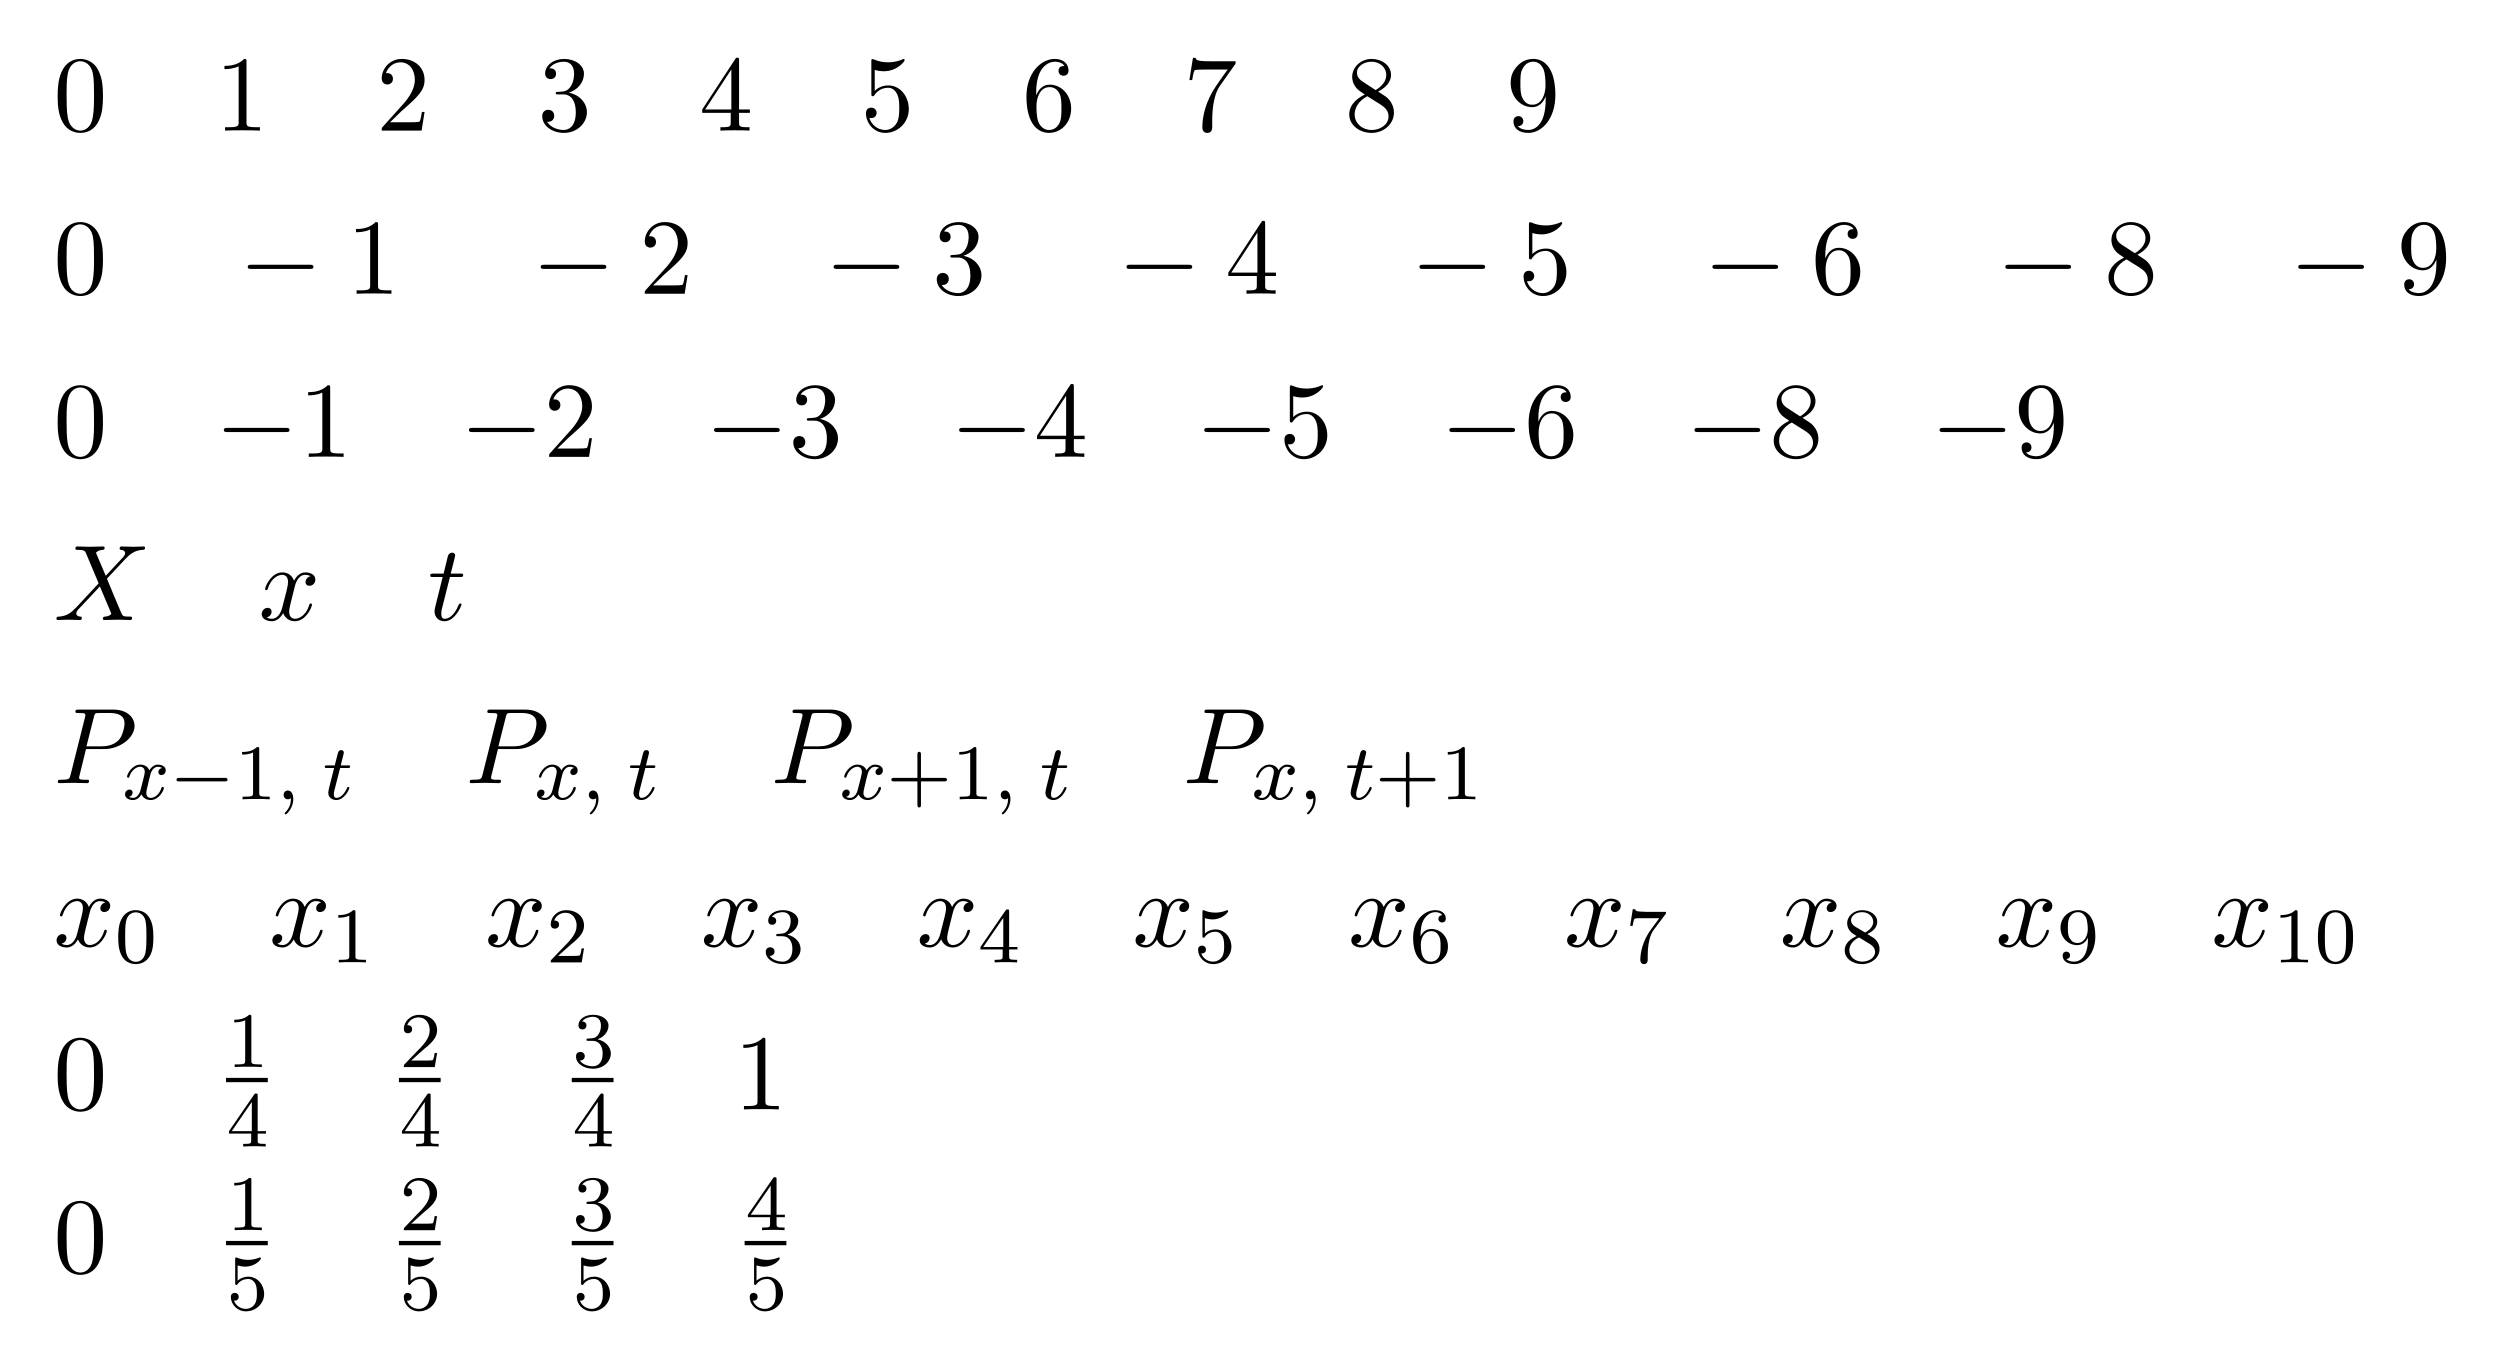 <?xml version="1.0" encoding="UTF-8" standalone="no"?>
<!-- Created with Inkscape (http://www.inkscape.org/) -->

<svg
   xmlns:dc="http://purl.org/dc/elements/1.1/"
   xmlns:cc="http://creativecommons.org/ns#"
   xmlns:rdf="http://www.w3.org/1999/02/22-rdf-syntax-ns#"
   xmlns:svg="http://www.w3.org/2000/svg"
   xmlns="http://www.w3.org/2000/svg"
   xmlns:xlink="http://www.w3.org/1999/xlink"
   xmlns:sodipodi="http://sodipodi.sourceforge.net/DTD/sodipodi-0.dtd"
   xmlns:inkscape="http://www.inkscape.org/namespaces/inkscape"
   width="89.465mm"
   height="48.835mm"
   viewBox="0 0 89.465 48.835"
   version="1.1"
   id="svg69602"
   inkscape:version="0.92.3 (2405546, 2018-03-11)"
   sodipodi:docname="symbols.svg">
  <defs
     id="defs69596">
    <g
       id="g69814">
      <symbol
         id="glyph0-0"
         overflow="visible"
         style="overflow:visible">
        <path
           id="path69604"
           d=""
           style="stroke:none"
           inkscape:connector-curvature="0" />
      </symbol>
      <symbol
         id="glyph0-1"
         overflow="visible"
         style="overflow:visible">
        <path
           id="path69607"
           d="M 1.953,-1.25 C 1.516,-0.531 1.094,-0.375 0.609,-0.344 0.484,-0.328 0.375,-0.328 0.375,-0.125 0.375,-0.047 0.438,0 0.531,0 0.812,0 1.156,-0.031 1.469,-0.031 1.828,-0.031 2.203,0 2.547,0 2.625,0 2.766,0 2.766,-0.203 c 0,-0.125 -0.109,-0.141 -0.188,-0.141 -0.25,-0.016 -0.5,-0.109 -0.5,-0.375 0,-0.125 0.062,-0.25 0.141,-0.406 l 0.828,-1.391 h 2.75 c 0.016,0.219 0.172,1.703 0.172,1.812 0,0.328 -0.562,0.359 -0.781,0.359 -0.156,0 -0.266,0 -0.266,0.219 C 4.922,0 5.047,0 5.078,0 5.516,0 5.984,-0.031 6.438,-0.031 6.703,-0.031 7.391,0 7.672,0 c 0.062,0 0.188,0 0.188,-0.219 0,-0.125 -0.109,-0.125 -0.25,-0.125 -0.672,0 -0.672,-0.078 -0.703,-0.391 l -0.672,-6.812 C 6.219,-7.766 6.219,-7.812 6.031,-7.812 5.859,-7.812 5.812,-7.734 5.75,-7.625 Z m 1.312,-1.609 2.141,-3.594 0.359,3.594 z m 0,0"
           style="stroke:none"
           inkscape:connector-curvature="0" />
      </symbol>
      <symbol
         id="glyph0-2"
         overflow="visible"
         style="overflow:visible">
        <path
           id="path69610"
           d="m 3.812,-0.609 c 0.125,0.453 0.5,0.734 0.969,0.734 0.391,0 0.641,-0.25 0.812,-0.609 C 5.781,-0.875 5.922,-1.531 5.922,-1.562 c 0,-0.109 -0.094,-0.109 -0.125,-0.109 -0.109,0 -0.125,0.047 -0.156,0.203 -0.156,0.609 -0.359,1.344 -0.812,1.344 -0.234,0 -0.344,-0.141 -0.344,-0.5 0,-0.234 0.125,-0.75 0.219,-1.125 L 5,-2.938 c 0.031,-0.156 0.141,-0.578 0.188,-0.734 0.062,-0.25 0.172,-0.672 0.172,-0.734 0,-0.203 -0.156,-0.297 -0.328,-0.297 -0.047,0 -0.328,0.016 -0.422,0.391 -0.203,0.797 -0.688,2.703 -0.812,3.281 C 3.781,-1 3.344,-0.125 2.547,-0.125 1.984,-0.125 1.875,-0.609 1.875,-1.016 c 0,-0.609 0.312,-1.469 0.594,-2.219 0.125,-0.328 0.188,-0.484 0.188,-0.688 0,-0.5 -0.359,-0.906 -0.906,-0.906 -1.031,0 -1.438,1.594 -1.438,1.688 0,0.109 0.109,0.109 0.141,0.109 0.109,0 0.109,-0.016 0.172,-0.203 0.266,-0.938 0.688,-1.344 1.094,-1.344 C 1.828,-4.578 2,-4.562 2,-4.219 2,-3.953 1.875,-3.641 1.812,-3.484 1.406,-2.406 1.172,-1.719 1.172,-1.188 c 0,1.031 0.766,1.312 1.344,1.312 0.719,0 1.109,-0.5 1.297,-0.734 z m 0,0"
           style="stroke:none"
           inkscape:connector-curvature="0" />
      </symbol>
      <symbol
         id="glyph0-3"
         overflow="visible"
         style="overflow:visible">
        <path
           id="path69613"
           d="m 4,-4.359 h 0.938 c 0.219,0 0.328,0 0.328,-0.219 0,-0.125 -0.109,-0.125 -0.297,-0.125 H 4.062 L 4.297,-5.938 C 4.344,-6.172 4.5,-6.953 4.562,-7.078 c 0.094,-0.203 0.281,-0.375 0.516,-0.375 0.031,0 0.328,0 0.531,0.203 -0.484,0.047 -0.594,0.422 -0.594,0.594 0,0.25 0.203,0.375 0.406,0.375 0.281,0 0.594,-0.234 0.594,-0.656 0,-0.5 -0.5,-0.75 -0.938,-0.75 -0.375,0 -1.062,0.188 -1.391,1.281 -0.062,0.219 -0.094,0.328 -0.359,1.703 h -0.75 c -0.219,0 -0.328,0 -0.328,0.203 0,0.141 0.094,0.141 0.297,0.141 h 0.719 l -0.812,4.312 C 2.25,1 2.078,2 1.5,2 1.469,2 1.188,2 0.984,1.797 c 0.5,-0.031 0.594,-0.422 0.594,-0.594 0,-0.25 -0.188,-0.375 -0.406,-0.375 -0.281,0 -0.594,0.234 -0.594,0.656 0,0.484 0.484,0.75 0.922,0.75 0.609,0 1.047,-0.641 1.234,-1.062 0.359,-0.688 0.609,-2 0.609,-2.078 z m 0,0"
           style="stroke:none"
           inkscape:connector-curvature="0" />
      </symbol>
      <symbol
         id="glyph0-4"
         overflow="visible"
         style="overflow:visible">
        <path
           id="path69616"
           d="m 2.094,-0.578 c 0,-0.312 -0.266,-0.578 -0.578,-0.578 -0.312,0 -0.578,0.266 -0.578,0.578 C 0.938,-0.266 1.203,0 1.516,0 1.828,0 2.094,-0.266 2.094,-0.578 Z m 0,0"
           style="stroke:none"
           inkscape:connector-curvature="0" />
      </symbol>
      <symbol
         id="glyph0-5"
         overflow="visible"
         style="overflow:visible">
        <path
           id="path69619"
           d="m 4.656,-6.625 c 0.078,-0.297 0.125,-0.359 0.25,-0.406 C 5,-7.047 5.359,-7.047 5.594,-7.047 c 1.109,0 1.594,0.047 1.594,0.891 0,0.172 -0.047,0.594 -0.094,0.875 0,0.047 -0.031,0.172 -0.031,0.203 0,0.078 0.031,0.156 0.141,0.156 0.109,0 0.141,-0.094 0.156,-0.266 L 7.656,-7.078 c 0.016,-0.047 0.016,-0.156 0.016,-0.188 0,-0.125 -0.109,-0.125 -0.281,-0.125 h -6.062 c -0.266,0 -0.266,0.016 -0.344,0.219 L 0.328,-5.25 c -0.016,0.031 -0.062,0.172 -0.062,0.203 0,0.062 0.047,0.125 0.125,0.125 0.109,0 0.125,-0.062 0.188,-0.234 0.594,-1.688 0.875,-1.891 2.484,-1.891 h 0.422 c 0.312,0 0.312,0.047 0.312,0.125 0,0.078 -0.031,0.203 -0.047,0.234 L 2.297,-0.859 C 2.188,-0.453 2.156,-0.344 1,-0.344 c -0.406,0 -0.469,0 -0.469,0.219 0,0.125 0.125,0.125 0.188,0.125 0.297,0 0.594,-0.016 0.891,-0.016 0.312,0 0.625,-0.016 0.938,-0.016 0.297,0 0.609,0.016 0.906,0.016 0.312,0 0.641,0.016 0.938,0.016 0.109,0 0.25,0 0.25,-0.219 0,-0.125 -0.094,-0.125 -0.375,-0.125 -0.281,0 -0.422,0 -0.703,-0.016 -0.312,-0.031 -0.406,-0.062 -0.406,-0.234 0,-0.016 0,-0.078 0.047,-0.234 z m 0,0"
           style="stroke:none"
           inkscape:connector-curvature="0" />
      </symbol>
      <symbol
         id="glyph0-6"
         overflow="visible"
         style="overflow:visible">
        <path
           id="path69622"
           d="m 3.641,-3.297 c 0.062,-0.281 0.312,-1.281 1.078,-1.281 0.062,0 0.312,0 0.547,0.141 C 4.969,-4.391 4.75,-4.109 4.75,-3.844 c 0,0.172 0.109,0.375 0.406,0.375 0.25,0 0.594,-0.203 0.594,-0.625 0,-0.578 -0.641,-0.734 -1.016,-0.734 -0.641,0 -1.016,0.578 -1.141,0.844 -0.281,-0.734 -0.875,-0.844 -1.188,-0.844 -1.125,0 -1.75,1.422 -1.75,1.688 0,0.109 0.109,0.109 0.125,0.109 0.094,0 0.125,-0.016 0.141,-0.125 0.375,-1.156 1.094,-1.422 1.469,-1.422 0.203,0 0.594,0.094 0.594,0.734 0,0.328 -0.188,1.062 -0.594,2.594 -0.172,0.672 -0.562,1.125 -1.031,1.125 -0.078,0 -0.328,0 -0.547,-0.141 0.266,-0.047 0.5,-0.281 0.5,-0.578 0,-0.297 -0.234,-0.391 -0.391,-0.391 -0.328,0 -0.609,0.281 -0.609,0.641 0,0.5 0.547,0.719 1.031,0.719 0.719,0 1.109,-0.766 1.141,-0.828 C 2.625,-0.312 3.016,0.125 3.672,0.125 c 1.109,0 1.734,-1.406 1.734,-1.688 0,-0.109 -0.094,-0.109 -0.125,-0.109 -0.094,0 -0.125,0.047 -0.141,0.125 C 4.781,-0.375 4.031,-0.125 3.688,-0.125 c -0.422,0 -0.594,-0.344 -0.594,-0.719 0,-0.234 0.062,-0.469 0.172,-0.953 z m 0,0"
           style="stroke:none"
           inkscape:connector-curvature="0" />
      </symbol>
      <symbol
         id="glyph0-7"
         overflow="visible"
         style="overflow:visible">
        <path
           id="path69625"
           d="m 2.219,-0.016 c 0,-0.719 -0.281,-1.141 -0.703,-1.141 -0.359,0 -0.578,0.266 -0.578,0.578 C 0.938,-0.281 1.156,0 1.516,0 c 0.125,0 0.266,-0.047 0.375,-0.141 0.047,-0.016 0.047,-0.031 0.062,-0.031 0.016,0 0.016,0.016 0.016,0.156 0,0.812 -0.375,1.469 -0.734,1.828 -0.125,0.125 -0.125,0.141 -0.125,0.172 0,0.078 0.062,0.125 0.109,0.125 0.125,0 1,-0.844 1,-2.125 z m 0,0"
           style="stroke:none"
           inkscape:connector-curvature="0" />
      </symbol>
      <symbol
         id="glyph0-8"
         overflow="visible"
         style="overflow:visible">
        <path
           id="path69628"
           d="M 5.297,-4.484 4.375,-6.656 c -0.031,-0.078 -0.062,-0.125 -0.062,-0.141 0,-0.062 0.188,-0.266 0.656,-0.312 C 5.078,-7.125 5.188,-7.125 5.188,-7.312 c 0,-0.141 -0.141,-0.141 -0.172,-0.141 -0.453,0 -0.922,0.031 -1.375,0.031 -0.266,0 -0.953,-0.031 -1.219,-0.031 -0.062,0 -0.203,0 -0.203,0.219 0,0.125 0.109,0.125 0.25,0.125 0.656,0 0.734,0.109 0.828,0.344 L 4.578,-3.719 2.281,-1.25 2.141,-1.125 c -0.531,0.578 -1.047,0.75 -1.609,0.781 -0.141,0.016 -0.234,0.016 -0.234,0.219 0,0.016 0,0.125 0.141,0.125 C 0.766,0 1.125,-0.031 1.469,-0.031 1.859,-0.031 2.297,0 2.688,0 2.75,0 2.875,0 2.875,-0.219 c 0,-0.109 -0.109,-0.125 -0.125,-0.125 -0.094,0 -0.438,-0.031 -0.438,-0.328 0,-0.172 0.156,-0.359 0.297,-0.5 l 1.109,-1.172 0.984,-1.062 1.094,2.594 c 0.047,0.125 0.062,0.141 0.062,0.156 0,0.094 -0.203,0.281 -0.641,0.312 C 5.109,-0.328 5,-0.312 5,-0.125 5,0 5.125,0 5.172,0 5.469,0 6.234,-0.031 6.547,-0.031 6.812,-0.031 7.484,0 7.75,0 c 0.078,0 0.219,0 0.219,-0.203 0,-0.141 -0.109,-0.141 -0.203,-0.141 -0.734,0 -0.75,-0.031 -0.938,-0.469 C 6.406,-1.828 5.672,-3.531 5.422,-4.188 6.156,-4.953 7.312,-6.25 7.656,-6.547 7.969,-6.812 8.391,-7.078 9.047,-7.109 9.188,-7.125 9.281,-7.125 9.281,-7.328 c 0,-0.016 0,-0.125 -0.141,-0.125 -0.328,0 -0.688,0.031 -1.031,0.031 -0.406,0 -0.812,-0.031 -1.203,-0.031 -0.062,0 -0.203,0 -0.203,0.219 0,0.078 0.047,0.109 0.125,0.125 0.094,0.016 0.438,0.031 0.438,0.344 0,0.141 -0.125,0.281 -0.203,0.391 z m 0,0"
           style="stroke:none"
           inkscape:connector-curvature="0" />
      </symbol>
      <symbol
         id="glyph0-9"
         overflow="visible"
         style="overflow:visible">
        <path
           id="path69631"
           d="m 2.25,-4.359 h 1.016 c 0.219,0 0.328,0 0.328,-0.219 0,-0.125 -0.109,-0.125 -0.297,-0.125 H 2.328 C 2.719,-6.25 2.781,-6.469 2.781,-6.531 c 0,-0.188 -0.125,-0.297 -0.312,-0.297 -0.031,0 -0.344,0.016 -0.438,0.391 l -0.422,1.734 h -1.031 c -0.219,0 -0.328,0 -0.328,0.203 0,0.141 0.094,0.141 0.312,0.141 h 0.953 c -0.781,3.094 -0.828,3.281 -0.828,3.469 0,0.594 0.406,1.016 1,1.016 1.109,0 1.734,-1.594 1.734,-1.688 0,-0.109 -0.078,-0.109 -0.125,-0.109 -0.094,0 -0.109,0.031 -0.172,0.156 C 2.656,-0.375 2.078,-0.125 1.719,-0.125 c -0.234,0 -0.344,-0.141 -0.344,-0.5 0,-0.266 0.016,-0.328 0.062,-0.516 z m 0,0"
           style="stroke:none"
           inkscape:connector-curvature="0" />
      </symbol>
      <symbol
         id="glyph0-10"
         overflow="visible"
         style="overflow:visible">
        <path
           id="path69634"
           d="M 3.297,-3.453 H 5.156 c 1.547,0 3.062,-1.125 3.062,-2.344 0,-0.844 -0.719,-1.656 -2.141,-1.656 h -3.531 c -0.219,0 -0.328,0 -0.328,0.219 0,0.125 0.094,0.125 0.312,0.125 0.141,0 0.344,0.016 0.469,0.016 0.172,0.031 0.234,0.062 0.234,0.172 0,0.047 0,0.078 -0.031,0.219 l -1.469,5.859 c -0.109,0.422 -0.125,0.5 -1,0.5 -0.172,0 -0.297,0 -0.297,0.219 C 0.438,0 0.562,0 0.594,0 c 0.312,0 1.078,-0.031 1.391,-0.031 0.234,0 0.469,0.016 0.703,0.016 C 2.922,-0.016 3.156,0 3.391,0 c 0.078,0 0.219,0 0.219,-0.219 0,-0.125 -0.094,-0.125 -0.312,-0.125 -0.391,0 -0.703,0 -0.703,-0.188 0,-0.062 0.031,-0.125 0.031,-0.188 z m 0.797,-3.25 c 0.094,-0.375 0.109,-0.406 0.578,-0.406 H 5.719 c 0.906,0 1.484,0.297 1.484,1.047 0,0.422 -0.219,1.359 -0.641,1.75 -0.547,0.5 -1.203,0.578 -1.672,0.578 H 3.344 Z m 0,0"
           style="stroke:none"
           inkscape:connector-curvature="0" />
      </symbol>
      <symbol
         id="glyph1-0"
         overflow="visible"
         style="overflow:visible">
        <path
           id="path69637"
           d=""
           style="stroke:none"
           inkscape:connector-curvature="0" />
      </symbol>
      <symbol
         id="glyph1-1"
         overflow="visible"
         style="overflow:visible">
        <path
           id="path69640"
           d="m 2.094,-2.719 c 0,-0.328 -0.266,-0.578 -0.578,-0.578 -0.312,0 -0.578,0.25 -0.578,0.578 0,0.312 0.266,0.562 0.578,0.562 0.312,0 0.578,-0.25 0.578,-0.562 z m 0,0"
           style="stroke:none"
           inkscape:connector-curvature="0" />
      </symbol>
      <symbol
         id="glyph1-2"
         overflow="visible"
         style="overflow:visible">
        <path
           id="path69643"
           d="m 7.188,-2.516 c 0.188,0 0.375,0 0.375,-0.203 0,-0.219 -0.188,-0.219 -0.375,-0.219 H 1.281 c -0.188,0 -0.375,0 -0.375,0.219 0,0.203 0.188,0.203 0.375,0.203 z m 0,0"
           style="stroke:none"
           inkscape:connector-curvature="0" />
      </symbol>
      <symbol
         id="glyph2-0"
         overflow="visible"
         style="overflow:visible">
        <path
           id="path69646"
           d=""
           style="stroke:none"
           inkscape:connector-curvature="0" />
      </symbol>
      <symbol
         id="glyph2-1"
         overflow="visible"
         style="overflow:visible">
        <path
           id="path69649"
           d="m 7.5,-3.562 c 0.156,0 0.359,0 0.359,-0.219 C 7.859,-4 7.656,-4 7.5,-4 H 0.969 c -0.156,0 -0.359,0 -0.359,0.219 0,0.219 0.203,0.219 0.375,0.219 z m 0,2.109 c 0.156,0 0.359,0 0.359,-0.219 0,-0.219 -0.203,-0.219 -0.359,-0.219 H 0.984 c -0.172,0 -0.375,0 -0.375,0.219 0,0.219 0.203,0.219 0.359,0.219 z m 0,0"
           style="stroke:none"
           inkscape:connector-curvature="0" />
      </symbol>
      <symbol
         id="glyph2-2"
         overflow="visible"
         style="overflow:visible">
        <path
           id="path69652"
           d="m 5.016,-3.484 c 0,-0.875 -0.047,-1.75 -0.438,-2.562 -0.5,-1.047 -1.391,-1.219 -1.859,-1.219 -0.641,0 -1.438,0.281 -1.891,1.297 -0.344,0.75 -0.406,1.609 -0.406,2.484 0,0.812 0.047,1.797 0.5,2.625 0.469,0.875 1.266,1.094 1.797,1.094 0.578,0 1.422,-0.219 1.891,-1.266 0.359,-0.75 0.406,-1.594 0.406,-2.453 z M 2.719,0 C 2.297,0 1.641,-0.266 1.453,-1.312 c -0.125,-0.656 -0.125,-1.672 -0.125,-2.312 0,-0.688 0,-1.406 0.094,-2 C 1.625,-6.922 2.438,-7.031 2.719,-7.031 c 0.359,0 1.078,0.203 1.281,1.281 0.109,0.609 0.109,1.438 0.109,2.125 0,0.828 0,1.562 -0.125,2.266 C 3.828,-0.328 3.203,0 2.719,0 Z m 0,0"
           style="stroke:none"
           inkscape:connector-curvature="0" />
      </symbol>
      <symbol
         id="glyph2-3"
         overflow="visible"
         style="overflow:visible">
        <path
           id="path69655"
           d="m 4.891,-2.188 c 0,-1.297 -0.891,-2.391 -2.062,-2.391 -0.531,0 -1,0.172 -1.391,0.547 v -2.125 c 0.219,0.078 0.578,0.141 0.922,0.141 1.344,0 2.109,-0.984 2.109,-1.125 0,-0.062 -0.031,-0.125 -0.109,-0.125 0,0 -0.031,0 -0.078,0.031 -0.219,0.109 -0.766,0.312 -1.484,0.312 -0.438,0 -0.938,-0.062 -1.453,-0.297 C 1.25,-7.25 1.234,-7.25 1.203,-7.25 1.094,-7.25 1.094,-7.172 1.094,-6.984 v 3.219 c 0,0.203 0,0.281 0.156,0.281 0.078,0 0.109,-0.031 0.141,-0.094 0.125,-0.172 0.531,-0.766 1.406,-0.766 0.578,0 0.844,0.5 0.938,0.703 0.172,0.406 0.188,0.828 0.188,1.375 0,0.375 0,1.031 -0.25,1.484 C 3.406,-0.344 3,-0.062 2.5,-0.062 c -0.797,0 -1.422,-0.578 -1.609,-1.219 0.031,0 0.062,0.016 0.188,0.016 0.359,0 0.547,-0.266 0.547,-0.531 0,-0.266 -0.188,-0.531 -0.547,-0.531 -0.156,0 -0.531,0.078 -0.531,0.578 0,0.938 0.75,1.984 1.969,1.984 1.266,0 2.375,-1.047 2.375,-2.422 z m 0,0"
           style="stroke:none"
           inkscape:connector-curvature="0" />
      </symbol>
      <symbol
         id="glyph2-4"
         overflow="visible"
         style="overflow:visible">
        <path
           id="path69658"
           d="m 3.203,-6.984 c 0,-0.25 0,-0.281 -0.25,-0.281 C 2.281,-6.562 1.312,-6.562 0.969,-6.562 v 0.328 c 0.219,0 0.859,0 1.438,-0.281 v 5.656 c 0,0.391 -0.047,0.516 -1.016,0.516 H 1.031 V 0 c 0.391,-0.031 1.328,-0.031 1.766,-0.031 0.438,0 1.391,0 1.766,0.031 V -0.344 H 4.219 c -0.984,0 -1.016,-0.109 -1.016,-0.516 z m 0,0"
           style="stroke:none"
           inkscape:connector-curvature="0" />
      </symbol>
      <symbol
         id="glyph2-5"
         overflow="visible"
         style="overflow:visible">
        <path
           id="path69661"
           d="m 1.391,-0.844 1.156,-1.125 c 1.703,-1.5 2.344,-2.094 2.344,-3.172 0,-1.25 -0.969,-2.125 -2.312,-2.125 -1.219,0 -2.031,1 -2.031,1.969 0,0.625 0.547,0.625 0.578,0.625 0.188,0 0.562,-0.141 0.562,-0.578 0,-0.297 -0.188,-0.578 -0.578,-0.578 -0.078,0 -0.109,0 -0.141,0.016 0.25,-0.703 0.844,-1.109 1.469,-1.109 1,0 1.469,0.875 1.469,1.781 0,0.859 -0.547,1.734 -1.141,2.406 l -2.094,2.328 c -0.125,0.125 -0.125,0.141 -0.125,0.406 H 4.594 L 4.891,-1.891 H 4.625 C 4.562,-1.578 4.5,-1.094 4.391,-0.922 4.312,-0.844 3.594,-0.844 3.344,-0.844 Z m 0,0"
           style="stroke:none"
           inkscape:connector-curvature="0" />
      </symbol>
      <symbol
         id="glyph2-6"
         overflow="visible"
         style="overflow:visible">
        <path
           id="path69664"
           d="m 3.609,2.625 c 0,-0.047 0,-0.062 -0.188,-0.25 C 2.062,1 1.719,-1.062 1.719,-2.719 c 0,-1.906 0.406,-3.797 1.75,-5.172 0.141,-0.125 0.141,-0.141 0.141,-0.188 0,-0.062 -0.047,-0.094 -0.109,-0.094 -0.109,0 -1.094,0.734 -1.734,2.125 -0.562,1.188 -0.688,2.406 -0.688,3.328 0,0.844 0.125,2.156 0.719,3.391 C 2.453,2.016 3.391,2.719 3.5,2.719 3.562,2.719 3.609,2.688 3.609,2.625 Z m 0,0"
           style="stroke:none"
           inkscape:connector-curvature="0" />
      </symbol>
      <symbol
         id="glyph2-7"
         overflow="visible"
         style="overflow:visible">
        <path
           id="path69667"
           d="m 3.156,-2.719 c 0,-0.859 -0.125,-2.172 -0.719,-3.406 -0.656,-1.344 -1.594,-2.047 -1.703,-2.047 -0.062,0 -0.109,0.031 -0.109,0.094 0,0.047 0,0.062 0.203,0.266 1.062,1.078 1.688,2.812 1.688,5.094 0,1.859 -0.406,3.781 -1.75,5.156 C 0.625,2.562 0.625,2.578 0.625,2.625 c 0,0.062 0.047,0.094 0.109,0.094 0.109,0 1.094,-0.734 1.734,-2.125 0.547,-1.188 0.688,-2.406 0.688,-3.312 z m 0,0"
           style="stroke:none"
           inkscape:connector-curvature="0" />
      </symbol>
      <symbol
         id="glyph2-8"
         overflow="visible"
         style="overflow:visible">
        <path
           id="path69670"
           d="M 4.453,-2.516 H 7.5 c 0.156,0 0.359,0 0.359,-0.203 C 7.859,-2.938 7.656,-2.938 7.5,-2.938 H 4.453 V -6 c 0,-0.156 0,-0.359 -0.203,-0.359 -0.219,0 -0.219,0.203 -0.219,0.359 v 3.062 h -3.062 c -0.156,0 -0.359,0 -0.359,0.219 0,0.203 0.203,0.203 0.359,0.203 h 3.062 v 3.062 c 0,0.156 0,0.359 0.219,0.359 0.203,0 0.203,-0.203 0.203,-0.359 z m 0,0"
           style="stroke:none"
           inkscape:connector-curvature="0" />
      </symbol>
      <symbol
         id="glyph2-9"
         overflow="visible"
         style="overflow:visible">
        <path
           id="path69673"
           d="m 3.203,-1.797 v 0.953 c 0,0.391 -0.016,0.5 -0.828,0.5 H 2.156 V 0 c 0.438,-0.031 1,-0.031 1.469,-0.031 0.453,0 1.031,0 1.484,0.031 V -0.344 H 4.875 c -0.812,0 -0.828,-0.109 -0.828,-0.5 v -0.953 h 1.094 v -0.344 H 4.047 V -7.094 c 0,-0.219 0,-0.297 -0.172,-0.297 -0.094,0 -0.141,0 -0.219,0.141 L 0.312,-2.141 v 0.344 z m 0.062,-0.344 h -2.656 l 2.656,-4.062 z m 0,0"
           style="stroke:none"
           inkscape:connector-curvature="0" />
      </symbol>
      <symbol
         id="glyph2-10"
         overflow="visible"
         style="overflow:visible">
        <path
           id="path69676"
           d="M 3.156,-3.844 C 4.062,-4.141 4.688,-4.891 4.688,-5.766 c 0,-0.891 -0.953,-1.5 -2,-1.5 -1.109,0 -1.938,0.656 -1.938,1.484 0,0.359 0.25,0.562 0.562,0.562 0.328,0 0.547,-0.234 0.547,-0.547 0,-0.547 -0.5,-0.547 -0.672,-0.547 C 1.531,-6.844 2.25,-6.984 2.641,-6.984 3.094,-6.984 3.688,-6.75 3.688,-5.766 3.688,-5.641 3.672,-5 3.375,-4.531 3.047,-4 2.688,-3.969 2.406,-3.953 c -0.078,0 -0.344,0.031 -0.422,0.031 -0.094,0 -0.156,0.016 -0.156,0.125 0,0.125 0.062,0.125 0.25,0.125 H 2.562 c 0.891,0 1.297,0.734 1.297,1.812 0,1.484 -0.75,1.797 -1.234,1.797 -0.469,0 -1.281,-0.188 -1.672,-0.828 0.391,0.047 0.719,-0.188 0.719,-0.609 0,-0.391 -0.281,-0.609 -0.609,-0.609 -0.25,0 -0.609,0.156 -0.609,0.641 0,0.984 1.016,1.703 2.203,1.703 1.328,0 2.328,-0.984 2.328,-2.094 0,-0.906 -0.688,-1.75 -1.828,-1.984 z m 0,0"
           style="stroke:none"
           inkscape:connector-curvature="0" />
      </symbol>
      <symbol
         id="glyph2-11"
         overflow="visible"
         style="overflow:visible">
        <path
           id="path69679"
           d="M 1.438,-3.578 V -3.844 c 0,-2.75 1.359,-3.141 1.906,-3.141 0.266,0 0.719,0.062 0.969,0.438 -0.172,0 -0.609,0 -0.609,0.484 0,0.344 0.266,0.5 0.5,0.5 0.188,0 0.516,-0.094 0.516,-0.516 0,-0.656 -0.484,-1.188 -1.391,-1.188 -1.391,0 -2.875,1.406 -2.875,3.812 0,2.922 1.266,3.688 2.281,3.688 1.219,0 2.25,-1.016 2.25,-2.453 0,-1.391 -0.969,-2.438 -2.188,-2.438 -0.734,0 -1.141,0.562 -1.359,1.078 z M 2.734,-0.062 c -0.688,0 -1.016,-0.656 -1.078,-0.828 -0.188,-0.5 -0.188,-1.375 -0.188,-1.578 0,-0.844 0.344,-1.938 1.328,-1.938 0.172,0 0.672,0 1.016,0.672 C 4,-3.328 4,-2.766 4,-2.234 4,-1.719 4,-1.172 3.812,-0.781 3.484,-0.125 2.984,-0.062 2.734,-0.062 Z m 0,0"
           style="stroke:none"
           inkscape:connector-curvature="0" />
      </symbol>
      <symbol
         id="glyph2-12"
         overflow="visible"
         style="overflow:visible">
        <path
           id="path69682"
           d="m 5.188,-6.641 c 0.109,-0.125 0.109,-0.156 0.109,-0.391 H 2.641 C 1.312,-7.031 1.281,-7.172 1.25,-7.375 H 0.969 l -0.359,2.25 h 0.281 c 0.031,-0.172 0.125,-0.859 0.266,-1 0.078,-0.062 0.922,-0.062 1.062,-0.062 h 2.266 c -0.125,0.172 -0.984,1.359 -1.219,1.734 -0.984,1.469 -1.344,2.984 -1.344,4.094 0,0.109 0,0.594 0.5,0.594 0.5,0 0.5,-0.484 0.5,-0.594 v -0.562 c 0,-0.594 0.031,-1.188 0.125,-1.781 0.047,-0.25 0.188,-1.188 0.672,-1.859 z m 0,0"
           style="stroke:none"
           inkscape:connector-curvature="0" />
      </symbol>
      <symbol
         id="glyph2-13"
         overflow="visible"
         style="overflow:visible">
        <path
           id="path69685"
           d="M 1.781,-4.984 C 1.281,-5.312 1.234,-5.688 1.234,-5.875 c 0,-0.656 0.703,-1.109 1.484,-1.109 0.797,0 1.484,0.562 1.484,1.344 0,0.625 -0.422,1.141 -1.078,1.531 z m 1.594,1.031 c 0.781,-0.406 1.312,-0.969 1.312,-1.688 0,-1 -0.969,-1.625 -1.969,-1.625 -1.078,0 -1.969,0.812 -1.969,1.828 0,0.188 0.031,0.688 0.484,1.188 0.125,0.141 0.516,0.406 0.797,0.594 -0.641,0.312 -1.578,0.938 -1.578,2.016 0,1.156 1.125,1.875 2.266,1.875 1.234,0 2.266,-0.906 2.266,-2.062 0,-0.391 -0.125,-0.891 -0.531,-1.344 C 4.25,-3.406 4.062,-3.516 3.375,-3.953 Z m -1.094,0.469 1.344,0.844 c 0.297,0.203 0.812,0.531 0.812,1.203 0,0.812 -0.812,1.375 -1.719,1.375 C 1.781,-0.062 1,-0.734 1,-1.641 1,-2.281 1.359,-2.984 2.281,-3.484 Z m 0,0"
           style="stroke:none"
           inkscape:connector-curvature="0" />
      </symbol>
      <symbol
         id="glyph2-14"
         overflow="visible"
         style="overflow:visible">
        <path
           id="path69688"
           d="M 4,-3.469 V -3.125 c 0,2.562 -1.125,3.062 -1.766,3.062 -0.188,0 -0.766,-0.031 -1.062,-0.391 0.469,0 0.562,-0.328 0.562,-0.5 0,-0.344 -0.266,-0.516 -0.5,-0.516 -0.172,0 -0.5,0.109 -0.5,0.531 0,0.734 0.578,1.172 1.516,1.172 1.406,0 2.734,-1.484 2.734,-3.828 0,-2.922 -1.25,-3.672 -2.219,-3.672 -0.609,0 -1.141,0.203 -1.609,0.688 -0.453,0.5 -0.703,0.953 -0.703,1.766 0,1.359 0.969,2.438 2.188,2.438 C 3.297,-2.375 3.75,-2.828 4,-3.469 Z M 2.656,-2.625 c -0.188,0 -0.688,0 -1.016,-0.688 C 1.438,-3.719 1.438,-4.266 1.438,-4.797 c 0,-0.594 0,-1.109 0.234,-1.5 0.297,-0.547 0.703,-0.688 1.094,-0.688 0.5,0 0.859,0.359 1.047,0.859 0.125,0.344 0.172,1.031 0.172,1.531 0,0.906 -0.375,1.969 -1.328,1.969 z m 0,0"
           style="stroke:none"
           inkscape:connector-curvature="0" />
      </symbol>
      <symbol
         id="glyph3-0"
         overflow="visible"
         style="overflow:visible">
        <path
           id="path69691"
           d=""
           style="stroke:none"
           inkscape:connector-curvature="0" />
      </symbol>
      <symbol
         id="glyph3-1"
         overflow="visible"
         style="overflow:visible">
        <path
           id="path69694"
           d="m 3.562,19.188 h 0.75 V 0.328 h 2.875 v -0.75 h -3.625 z m 0,0"
           style="stroke:none"
           inkscape:connector-curvature="0" />
      </symbol>
      <symbol
         id="glyph3-2"
         overflow="visible"
         style="overflow:visible">
        <path
           id="path69697"
           d="m 3.562,6.547 h 0.75 v -6.562 h -0.75 z m 0,0"
           style="stroke:none"
           inkscape:connector-curvature="0" />
      </symbol>
      <symbol
         id="glyph3-3"
         overflow="visible"
         style="overflow:visible">
        <path
           id="path69700"
           d="m 3.562,19.188 h 3.625 v -0.75 h -2.875 v -18.875 h -0.75 z m 0,0"
           style="stroke:none"
           inkscape:connector-curvature="0" />
      </symbol>
      <symbol
         id="glyph3-4"
         overflow="visible"
         style="overflow:visible">
        <path
           id="path69703"
           d="m 2.953,19.188 h 0.75 V -0.422 h -3.625 v 0.75 h 2.875 z m 0,0"
           style="stroke:none"
           inkscape:connector-curvature="0" />
      </symbol>
      <symbol
         id="glyph3-5"
         overflow="visible"
         style="overflow:visible">
        <path
           id="path69706"
           d="m 2.953,6.547 h 0.75 v -6.562 h -0.75 z m 0,0"
           style="stroke:none"
           inkscape:connector-curvature="0" />
      </symbol>
      <symbol
         id="glyph3-6"
         overflow="visible"
         style="overflow:visible">
        <path
           id="path69709"
           d="m 2.953,18.438 h -2.875 v 0.75 h 3.625 v -19.625 h -0.75 z m 0,0"
           style="stroke:none"
           inkscape:connector-curvature="0" />
      </symbol>
      <symbol
         id="glyph3-7"
         overflow="visible"
         style="overflow:visible">
        <path
           id="path69712"
           d="m 4.078,19.297 c 0.234,0 0.312,0 0.312,-0.141 0.016,-7.656 0.906,-14 4.719,-19.328 0.078,-0.094 0.078,-0.125 0.078,-0.141 0,-0.109 -0.078,-0.109 -0.25,-0.109 -0.188,0 -0.203,0 -0.219,0.016 C 8.672,-0.375 7.281,1.219 6.188,3.406 4.75,6.297 3.844,9.594 3.438,13.562 3.406,13.906 3.172,16.172 3.172,18.766 V 19.188 C 3.188,19.297 3.25,19.297 3.484,19.297 Z m 0,0"
           style="stroke:none"
           inkscape:connector-curvature="0" />
      </symbol>
      <symbol
         id="glyph3-8"
         overflow="visible"
         style="overflow:visible">
        <path
           id="path69715"
           d="m 4.391,0.188 c 0,-0.281 -0.016,-0.297 -0.312,-0.297 h -0.594 c -0.297,0 -0.312,0.016 -0.312,0.297 v 6.172 c 0,0.281 0.016,0.297 0.312,0.297 h 0.594 c 0.297,0 0.312,-0.016 0.312,-0.297 z m 0,0"
           style="stroke:none"
           inkscape:connector-curvature="0" />
      </symbol>
      <symbol
         id="glyph3-9"
         overflow="visible"
         style="overflow:visible">
        <path
           id="path69718"
           d="m 3.484,-0.547 c -0.234,0 -0.297,0 -0.312,0.125 V 0 c 0,6.656 1.188,10.562 1.531,11.672 0.734,2.422 1.953,4.969 3.766,7.219 0.172,0.188 0.219,0.25 0.25,0.266 C 8.75,19.172 8.75,19.188 8.938,19.188 c 0.172,0 0.25,0 0.25,-0.109 0,-0.031 0,-0.047 -0.062,-0.141 C 5.484,13.891 4.391,7.828 4.391,-0.391 c 0,-0.156 -0.078,-0.156 -0.312,-0.156 z m 0,0"
           style="stroke:none"
           inkscape:connector-curvature="0" />
      </symbol>
      <symbol
         id="glyph3-10"
         overflow="visible"
         style="overflow:visible">
        <path
           id="path69721"
           d="M 6.359,18.766 C 6.359,12.094 5.172,8.188 4.828,7.094 4.094,4.672 2.875,2.109 1.062,-0.125 0.891,-0.328 0.844,-0.375 0.812,-0.406 0.781,-0.422 0.781,-0.422 0.594,-0.422 c -0.156,0 -0.25,0 -0.25,0.109 0,0.016 0,0.047 0.141,0.234 3.797,5.297 4.656,11.844 4.656,19.234 0,0.141 0.078,0.141 0.312,0.141 h 0.594 c 0.234,0 0.297,0 0.312,-0.109 z m 0,0"
           style="stroke:none"
           inkscape:connector-curvature="0" />
      </symbol>
      <symbol
         id="glyph3-11"
         overflow="visible"
         style="overflow:visible">
        <path
           id="path69724"
           d="m 6.359,0.188 c 0,-0.281 -0.016,-0.297 -0.312,-0.297 h -0.594 c -0.297,0 -0.312,0.016 -0.312,0.297 v 6.172 c 0,0.281 0.016,0.297 0.312,0.297 h 0.594 c 0.297,0 0.312,-0.016 0.312,-0.297 z m 0,0"
           style="stroke:none"
           inkscape:connector-curvature="0" />
      </symbol>
      <symbol
         id="glyph3-12"
         overflow="visible"
         style="overflow:visible">
        <path
           id="path69727"
           d="m 6.359,-0.422 c -0.016,-0.125 -0.078,-0.125 -0.312,-0.125 h -0.594 c -0.234,0 -0.312,0 -0.312,0.156 0,1.125 0,3.719 -0.281,6.438 C 4.266,11.688 2.812,15.578 0.422,18.938 0.344,19.031 0.344,19.047 0.344,19.078 c 0,0.109 0.094,0.109 0.25,0.109 0.188,0 0.203,0 0.219,-0.031 0.047,-0.031 1.438,-1.625 2.531,-3.812 1.438,-2.875 2.344,-6.188 2.75,-10.156 C 6.125,4.859 6.359,2.578 6.359,0 Z m 0,0"
           style="stroke:none"
           inkscape:connector-curvature="0" />
      </symbol>
      <symbol
         id="glyph4-0"
         overflow="visible"
         style="overflow:visible">
        <path
           id="path69730"
           d=""
           style="stroke:none"
           inkscape:connector-curvature="0" />
      </symbol>
      <symbol
         id="glyph4-1"
         overflow="visible"
         style="overflow:visible">
        <path
           id="path69733"
           d="m 2.5,-5.078 c 0,-0.219 -0.016,-0.219 -0.234,-0.219 -0.328,0.312 -0.75,0.5 -1.5,0.5 v 0.266 c 0.219,0 0.641,0 1.109,-0.203 v 4.078 c 0,0.297 -0.031,0.391 -0.781,0.391 H 0.812 V 0 c 0.328,-0.031 1.016,-0.031 1.375,-0.031 0.359,0 1.047,0 1.375,0.031 V -0.266 H 3.281 c -0.75,0 -0.781,-0.094 -0.781,-0.391 z m 0,0"
           style="stroke:none"
           inkscape:connector-curvature="0" />
      </symbol>
      <symbol
         id="glyph4-2"
         overflow="visible"
         style="overflow:visible">
        <path
           id="path69736"
           d="m 2.25,-1.625 c 0.125,-0.125 0.453,-0.391 0.594,-0.5 0.484,-0.453 0.953,-0.891 0.953,-1.609 0,-0.953 -0.797,-1.562 -1.781,-1.562 -0.969,0 -1.594,0.719 -1.594,1.438 0,0.391 0.312,0.438 0.422,0.438 0.172,0 0.422,-0.109 0.422,-0.422 0,-0.406 -0.406,-0.406 -0.5,-0.406 C 1,-4.844 1.531,-5.031 1.922,-5.031 c 0.734,0 1.125,0.625 1.125,1.297 0,0.828 -0.578,1.438 -1.531,2.391 l -1,1.047 C 0.422,-0.219 0.422,-0.203 0.422,0 H 3.562 l 0.234,-1.422 h -0.25 C 3.531,-1.266 3.469,-0.875 3.375,-0.719 c -0.047,0.062 -0.656,0.062 -0.781,0.062 H 1.172 Z m 0,0"
           style="stroke:none"
           inkscape:connector-curvature="0" />
      </symbol>
      <symbol
         id="glyph4-3"
         overflow="visible"
         style="overflow:visible">
        <path
           id="path69739"
           d="m 2.016,-2.656 c 0.625,0 1.031,0.453 1.031,1.297 0,1 -0.562,1.281 -0.984,1.281 -0.438,0 -1.047,-0.156 -1.328,-0.578 0.297,0 0.5,-0.188 0.5,-0.438 0,-0.266 -0.188,-0.438 -0.453,-0.438 -0.203,0 -0.438,0.125 -0.438,0.453 0,0.75 0.812,1.25 1.734,1.25 C 3.125,0.172 3.875,-0.562 3.875,-1.359 3.875,-2.031 3.344,-2.625 2.531,-2.812 c 0.625,-0.219 1.109,-0.75 1.109,-1.391 0,-0.641 -0.719,-1.094 -1.547,-1.094 -0.859,0 -1.5,0.453 -1.5,1.062 0,0.297 0.188,0.422 0.406,0.422 0.25,0 0.406,-0.172 0.406,-0.406 0,-0.297 -0.266,-0.406 -0.438,-0.406 0.344,-0.438 0.953,-0.469 1.094,-0.469 0.203,0 0.812,0.062 0.812,0.891 0,0.547 -0.234,0.891 -0.344,1.016 -0.234,0.25 -0.422,0.266 -0.906,0.297 -0.156,0 -0.219,0.016 -0.219,0.125 0,0.109 0.078,0.109 0.219,0.109 z m 0,0"
           style="stroke:none"
           inkscape:connector-curvature="0" />
      </symbol>
      <symbol
         id="glyph4-4"
         overflow="visible"
         style="overflow:visible">
        <path
           id="path69742"
           d="m 3.141,-5.156 c 0,-0.156 0,-0.219 -0.172,-0.219 -0.094,0 -0.109,0 -0.188,0.109 L 0.234,-1.562 v 0.25 h 2.25 v 0.672 c 0,0.297 -0.016,0.375 -0.641,0.375 H 1.672 V 0 c 0.672,-0.031 0.688,-0.031 1.141,-0.031 0.453,0 0.469,0 1.141,0.031 V -0.266 H 3.781 c -0.625,0 -0.641,-0.078 -0.641,-0.375 V -1.312 h 0.844 v -0.25 h -0.844 z m -0.594,0.641 V -1.562 h -2.031 z m 0,0"
           style="stroke:none"
           inkscape:connector-curvature="0" />
      </symbol>
      <symbol
         id="glyph4-5"
         overflow="visible"
         style="overflow:visible">
        <path
           id="path69745"
           d="M 3.469,-1.812 H 5.812 c 0.109,0 0.297,0 0.297,-0.172 0,-0.188 -0.188,-0.188 -0.297,-0.188 H 3.469 V -4.531 c 0,-0.109 0,-0.281 -0.172,-0.281 -0.188,0 -0.188,0.172 -0.188,0.281 v 2.359 H 0.75 c -0.109,0 -0.281,0 -0.281,0.188 0,0.172 0.172,0.172 0.281,0.172 h 2.359 v 2.359 c 0,0.109 0,0.281 0.188,0.281 0.172,0 0.172,-0.172 0.172,-0.281 z m 0,0"
           style="stroke:none"
           inkscape:connector-curvature="0" />
      </symbol>
      <symbol
         id="glyph4-6"
         overflow="visible"
         style="overflow:visible">
        <path
           id="path69748"
           d="m 3.891,-2.547 c 0,-0.844 -0.078,-1.359 -0.344,-1.875 -0.344,-0.703 -1,-0.875 -1.438,-0.875 -1,0 -1.375,0.75 -1.484,0.969 -0.281,0.578 -0.297,1.375 -0.297,1.781 0,0.531 0.016,1.328 0.406,1.969 0.359,0.594 0.953,0.75 1.375,0.75 0.391,0 1.062,-0.125 1.469,-0.906 0.297,-0.578 0.312,-1.297 0.312,-1.812 z M 2.109,-0.062 C 1.844,-0.062 1.297,-0.188 1.125,-1.016 1.031,-1.469 1.031,-2.219 1.031,-2.641 1.031,-3.188 1.031,-3.75 1.125,-4.188 1.297,-5 1.906,-5.078 2.109,-5.078 c 0.266,0 0.828,0.141 0.984,0.859 0.094,0.438 0.094,1.047 0.094,1.578 0,0.469 0,1.188 -0.094,1.641 -0.172,0.828 -0.719,0.938 -0.984,0.938 z m 0,0"
           style="stroke:none"
           inkscape:connector-curvature="0" />
      </symbol>
      <symbol
         id="glyph4-7"
         overflow="visible"
         style="overflow:visible">
        <path
           id="path69751"
           d="m 1.109,-4.484 c 0.109,0.031 0.422,0.125 0.766,0.125 1,0 1.594,-0.703 1.594,-0.828 0,-0.094 -0.047,-0.109 -0.094,-0.109 -0.016,0 -0.031,0 -0.094,0.031 -0.312,0.125 -0.688,0.219 -1.109,0.219 -0.469,0 -0.859,-0.109 -1.109,-0.219 -0.078,-0.031 -0.094,-0.031 -0.109,-0.031 -0.094,0 -0.094,0.078 -0.094,0.234 v 2.328 c 0,0.141 0,0.234 0.125,0.234 0.062,0 0.078,-0.031 0.125,-0.094 C 1.203,-2.703 1.5,-3.109 2.188,-3.109 c 0.438,0 0.656,0.359 0.734,0.516 0.125,0.281 0.141,0.656 0.141,0.953 0,0.297 0,0.734 -0.219,1.078 -0.156,0.25 -0.484,0.484 -0.906,0.484 -0.516,0 -1.016,-0.312 -1.203,-0.844 C 0.75,-0.906 0.812,-0.906 0.812,-0.906 c 0.219,0 0.406,-0.141 0.406,-0.391 0,-0.297 -0.234,-0.406 -0.391,-0.406 -0.156,0 -0.406,0.078 -0.406,0.422 0,0.719 0.625,1.453 1.531,1.453 1,0 1.844,-0.781 1.844,-1.766 0,-0.922 -0.672,-1.75 -1.609,-1.75 -0.391,0 -0.766,0.125 -1.078,0.406 z m 0,0"
           style="stroke:none"
           inkscape:connector-curvature="0" />
      </symbol>
      <symbol
         id="glyph4-8"
         overflow="visible"
         style="overflow:visible">
        <path
           id="path69754"
           d="m 1.094,-2.641 c 0,-0.656 0.062,-1.234 0.344,-1.719 0.25,-0.406 0.656,-0.734 1.156,-0.734 0.156,0 0.516,0.031 0.703,0.297 C 2.938,-4.766 2.906,-4.5 2.906,-4.422 c 0,0.25 0.188,0.375 0.375,0.375 0.141,0 0.375,-0.078 0.375,-0.391 0,-0.469 -0.359,-0.859 -1.078,-0.859 -1.109,0 -2.234,1.047 -2.234,2.766 0,2.172 1.016,2.703 1.781,2.703 0.391,0 0.797,-0.109 1.156,-0.453 C 3.609,-0.594 3.875,-0.922 3.875,-1.625 c 0,-1.031 -0.797,-1.766 -1.672,-1.766 -0.578,0 -0.922,0.359 -1.109,0.75 z m 1.031,2.562 c -0.422,0 -0.688,-0.281 -0.797,-0.516 C 1.141,-0.953 1.125,-1.484 1.125,-1.797 c 0,-0.781 0.422,-1.375 1.047,-1.375 0.391,0 0.641,0.203 0.781,0.484 C 3.125,-2.391 3.125,-2.031 3.125,-1.625 c 0,0.406 0,0.75 -0.156,1.047 -0.219,0.359 -0.484,0.5 -0.844,0.5 z m 0,0"
           style="stroke:none"
           inkscape:connector-curvature="0" />
      </symbol>
      <symbol
         id="glyph4-9"
         overflow="visible"
         style="overflow:visible">
        <path
           id="path69757"
           d="M 4.031,-4.859 C 4.109,-4.938 4.109,-4.953 4.109,-5.125 H 2.078 C 1.875,-5.125 1.641,-5.141 1.438,-5.156 1.016,-5.188 1.016,-5.266 0.984,-5.391 h -0.25 l -0.266,1.688 h 0.25 C 0.734,-3.828 0.828,-4.375 0.938,-4.438 1.016,-4.484 1.625,-4.484 1.734,-4.484 h 1.688 L 2.609,-3.375 C 1.703,-2.172 1.5,-0.906 1.5,-0.281 c 0,0.078 0,0.453 0.375,0.453 0.375,0 0.375,-0.359 0.375,-0.453 V -0.672 C 2.25,-1.812 2.453,-2.75 2.844,-3.281 Z m 0,0"
           style="stroke:none"
           inkscape:connector-curvature="0" />
      </symbol>
      <symbol
         id="glyph4-10"
         overflow="visible"
         style="overflow:visible">
        <path
           id="path69760"
           d="m 2.641,-2.875 c 0.453,-0.219 1,-0.609 1,-1.234 0,-0.766 -0.781,-1.188 -1.516,-1.188 -0.844,0 -1.531,0.578 -1.531,1.328 0,0.297 0.094,0.562 0.297,0.797 0.141,0.172 0.172,0.188 0.656,0.5 -0.984,0.438 -1.203,1.016 -1.203,1.453 0,0.891 0.891,1.391 1.766,1.391 0.969,0 1.766,-0.672 1.766,-1.516 0,-0.5 -0.266,-0.828 -0.406,-0.969 -0.125,-0.125 -0.141,-0.141 -0.828,-0.562 z M 1.406,-3.625 C 1.172,-3.766 0.984,-4 0.984,-4.266 c 0,-0.5 0.547,-0.828 1.125,-0.828 0.609,0 1.125,0.422 1.125,0.984 0,0.453 -0.359,0.844 -0.828,1.078 z m 0.391,1.094 c 0.031,0.016 0.938,0.578 1.078,0.656 0.125,0.078 0.547,0.328 0.547,0.812 0,0.609 -0.656,0.984 -1.297,0.984 -0.719,0 -1.312,-0.484 -1.312,-1.141 0,-0.594 0.438,-1.062 0.984,-1.312 z m 0,0"
           style="stroke:none"
           inkscape:connector-curvature="0" />
      </symbol>
      <symbol
         id="glyph4-11"
         overflow="visible"
         style="overflow:visible">
        <path
           id="path69763"
           d="m 3.125,-2.344 c 0,1.938 -0.922,2.266 -1.391,2.266 -0.172,0 -0.578,-0.016 -0.797,-0.266 0.359,-0.031 0.375,-0.297 0.375,-0.375 0,-0.234 -0.188,-0.375 -0.375,-0.375 -0.141,0 -0.375,0.094 -0.375,0.391 0,0.547 0.453,0.875 1.188,0.875 1.094,0 2.125,-1.094 2.125,-2.797 0,-2.062 -0.922,-2.672 -1.734,-2.672 -0.953,0 -1.797,0.734 -1.797,1.781 C 0.344,-2.5 1.125,-1.75 2.031,-1.75 c 0.562,0 0.906,-0.359 1.094,-0.766 z m -1.062,0.375 c -0.375,0 -0.609,-0.172 -0.781,-0.469 -0.188,-0.281 -0.188,-0.672 -0.188,-1.078 0,-0.469 0,-0.797 0.219,-1.125 0.203,-0.297 0.453,-0.453 0.828,-0.453 0.531,0 0.766,0.531 0.797,0.562 0.156,0.391 0.172,1.016 0.172,1.172 0,0.641 -0.344,1.391 -1.047,1.391 z m 0,0"
           style="stroke:none"
           inkscape:connector-curvature="0" />
      </symbol>
      <symbol
         id="glyph5-0"
         overflow="visible"
         style="overflow:visible">
        <path
           id="path69766"
           d=""
           style="stroke:none"
           inkscape:connector-curvature="0" />
      </symbol>
      <symbol
         id="glyph5-1"
         overflow="visible"
         style="overflow:visible">
        <path
           id="path69769"
           d="m 2.859,-5.922 c 0,-0.969 0.016,-1 0.516,-1.031 l 0.406,-0.031 v -0.438 c -1.328,0.031 -1.328,0.031 -1.703,0.031 -0.359,0 -0.375,0 -1.688,-0.031 v 0.438 l 0.406,0.031 c 0.516,0.031 0.516,0.062 0.516,1.031 v 4.453 c 0,0.969 0,0.984 -0.516,1.031 l -0.406,0.031 v 0.438 C 1.719,0 1.719,0 2.078,0 2.453,0 2.469,0 3.781,0.031 v -0.438 L 3.375,-0.438 C 2.875,-0.484 2.859,-0.5 2.859,-1.469 V -3.547 C 3.141,-3.562 3.375,-3.562 3.734,-3.562 h 1.594 c 0.375,0 0.609,0 0.891,0.016 v 2.078 c 0,0.969 -0.016,0.984 -0.531,1.031 l -0.391,0.031 v 0.438 C 6.609,0 6.609,0 6.984,0 7.344,0 7.359,0 8.688,0.031 v -0.438 L 8.281,-0.438 C 7.766,-0.484 7.75,-0.5 7.75,-1.469 v -4.453 c 0,-0.969 0.016,-1 0.531,-1.031 l 0.406,-0.031 v -0.438 c -1.344,0.031 -1.344,0.031 -1.703,0.031 -0.375,0 -0.391,0 -1.688,-0.031 v 0.438 l 0.391,0.031 c 0.516,0.031 0.531,0.062 0.531,1.031 v 1.719 c -0.266,0.031 -0.469,0.031 -0.891,0.031 h -1.594 c -0.406,0 -0.625,0 -0.875,-0.031 z m 0,0"
           style="stroke:none"
           inkscape:connector-curvature="0" />
      </symbol>
      <symbol
         id="glyph5-2"
         overflow="visible"
         style="overflow:visible">
        <path
           id="path69772"
           d="m 3.125,-5.141 c -1.734,0 -2.688,0.969 -2.688,2.703 0,1.672 0.891,2.625 2.469,2.625 1.75,0 2.734,-1 2.734,-2.766 0,-1.656 -0.891,-2.562 -2.516,-2.562 z M 3,-4.609 c 0.781,0 1.156,0.766 1.156,2.375 0,1.328 -0.312,1.891 -1.047,1.891 -0.781,0 -1.188,-0.797 -1.188,-2.359 C 1.922,-4.031 2.25,-4.609 3,-4.609 Z m 0,0"
           style="stroke:none"
           inkscape:connector-curvature="0" />
      </symbol>
      <symbol
         id="glyph5-3"
         overflow="visible"
         style="overflow:visible">
        <path
           id="path69775"
           d="M 0.266,-4.281 0.75,-4.25 c 0.25,0.031 0.281,0.125 0.281,0.766 v 2.391 c 0,0.594 -0.047,0.672 -0.391,0.703 L 0.266,-0.375 V 0.031 L 1.672,0 c 0.25,0 0.719,0.016 1.375,0.031 V -0.375 L 2.766,-0.391 C 2.406,-0.422 2.359,-0.5 2.359,-1.094 v -2.359 c 0,-0.359 0.453,-0.75 0.891,-0.75 0.625,0 0.938,0.422 0.938,1.266 v 1.844 c 0,0.594 -0.047,0.672 -0.391,0.703 L 3.453,-0.375 V 0.031 C 4.594,0 4.594,0 4.859,0 5.125,0 5.125,0 6.297,0.031 V -0.375 L 5.906,-0.391 C 5.578,-0.422 5.516,-0.5 5.516,-1.094 v -2.359 c 0,-0.359 0.453,-0.75 0.891,-0.75 0.625,0 0.938,0.422 0.938,1.266 V 0.031 L 8.359,0 C 8.906,0.016 8.969,0.016 9.422,0.031 V -0.375 L 9.062,-0.391 C 8.719,-0.422 8.672,-0.5 8.672,-1.094 V -3.125 c 0,-1.5 -0.391,-2.016 -1.562,-2.016 -0.359,0 -0.594,0.062 -0.781,0.219 L 5.453,-4.25 c -0.25,-0.625 -0.688,-0.891 -1.438,-0.891 -0.344,0 -0.594,0.062 -0.781,0.219 L 2.359,-4.25 v -0.828 l -0.062,-0.062 c -1.125,0.375 -1.438,0.438 -2.031,0.469 z m 0,0"
           style="stroke:none"
           inkscape:connector-curvature="0" />
      </symbol>
      <symbol
         id="glyph5-4"
         overflow="visible"
         style="overflow:visible">
        <path
           id="path69778"
           d="m 5.031,-3.219 c 0,-1.172 -0.828,-1.922 -2.062,-1.922 -0.391,0 -0.672,0.078 -0.969,0.25 l -0.5,0.312 C 0.781,-4.156 0.453,-3.5 0.453,-2.469 c 0,1.734 0.875,2.656 2.5,2.656 0.625,0 1.031,-0.109 1.719,-0.469 l 0.25,-0.531 -0.141,-0.156 c -0.5,0.281 -0.828,0.375 -1.266,0.375 -0.578,0 -1.109,-0.297 -1.375,-0.766 -0.172,-0.312 -0.25,-0.562 -0.266,-1.078 h 1.422 c 0.625,0 1.125,-0.062 1.734,-0.219 z m -2.312,0.234 H 2.688 c -0.062,0 -0.359,0 -0.531,-0.016 L 1.812,-3.016 C 1.844,-4.094 2.109,-4.531 2.734,-4.531 c 0.625,0 0.891,0.438 0.906,1.516 z m 0,0"
           style="stroke:none"
           inkscape:connector-curvature="0" />
      </symbol>
      <symbol
         id="glyph5-5"
         overflow="visible"
         style="overflow:visible">
        <path
           id="path69781"
           d="m 2.109,0.031 h 0.875 c 0.531,-1.453 0.656,-1.703 1.484,-3.344 l 1.438,3.344 H 6.797 C 6.891,-0.281 6.938,-0.438 6.953,-0.484 7.062,-0.844 7.125,-1.094 7.172,-1.219 l 1,-2.844 c 0.141,-0.359 0.25,-0.5 0.406,-0.5 L 8.938,-4.594 V -5 c -0.906,0.031 -0.906,0.031 -1.094,0.031 -0.188,0 -0.188,0 -1.109,-0.031 v 0.406 l 0.469,0.031 c 0.188,0 0.312,0.094 0.312,0.219 0,0.047 -0.016,0.172 -0.031,0.203 L 7.094,-2.906 c -0.141,0.438 -0.25,0.719 -0.438,1.234 l -1.5,-3.469 H 4.609 l -0.938,2.125 c -0.109,0.219 -0.219,0.453 -0.328,0.688 -0.047,0.094 -0.078,0.172 -0.109,0.281 -0.078,0.125 -0.141,0.266 -0.188,0.406 L 2.406,-4.125 C 2.391,-4.172 2.375,-4.281 2.375,-4.328 2.375,-4.469 2.469,-4.562 2.578,-4.562 L 3.094,-4.594 V -5 L 1.625,-4.969 c -0.156,0 -0.328,0 -1.484,-0.031 v 0.406 L 0.5,-4.562 c 0.25,0.016 0.359,0.109 0.453,0.406 z m 0,0"
           style="stroke:none"
           inkscape:connector-curvature="0" />
      </symbol>
      <symbol
         id="glyph5-6"
         overflow="visible"
         style="overflow:visible">
        <path
           id="path69784"
           d="m 2.328,-5.141 -0.766,0.25 C 1.203,-4.781 1.016,-4.75 0.328,-4.672 V -4.281 L 0.812,-4.25 c 0.25,0.031 0.281,0.125 0.281,0.766 v 2.391 c 0,0.594 -0.047,0.672 -0.391,0.703 L 0.328,-0.375 V 0.031 L 1.734,0 C 1.875,0 1.906,0 3.375,0.031 V -0.375 L 2.953,-0.391 C 2.484,-0.422 2.438,-0.484 2.438,-1.094 V -3.25 c 0,-0.344 0.438,-0.703 0.859,-0.703 0.281,0 0.484,0.141 0.625,0.391 L 4.188,-3.672 4.25,-5.078 c -0.109,-0.031 -0.266,-0.062 -0.406,-0.062 -0.312,0 -0.516,0.141 -0.938,0.578 L 2.438,-4.031 v -1.047 z m 0,0"
           style="stroke:none"
           inkscape:connector-curvature="0" />
      </symbol>
      <symbol
         id="glyph5-7"
         overflow="visible"
         style="overflow:visible">
        <path
           id="path69787"
           d="m 2.328,-7.859 -0.781,0.25 c -0.312,0.094 -0.688,0.156 -1.312,0.219 v 0.406 l 0.578,0.031 c 0.234,0 0.281,0.109 0.281,0.766 v 5.094 c 0,0.594 -0.062,0.672 -0.391,0.703 L 0.312,-0.375 V 0.031 L 1.719,0 c 0.219,0 0.75,0.016 1.484,0.031 V -0.375 L 2.812,-0.391 C 2.469,-0.422 2.422,-0.5 2.422,-1.094 v -1.375 H 2.531 l 1.156,1.312 C 3.844,-0.969 4.469,-0.203 4.641,0 h 1.875 V -0.375 C 6.281,-0.391 6.109,-0.5 5.906,-0.719 L 3.781,-3.125 3.859,-3.203 C 4.188,-3.531 4.5,-3.828 4.625,-3.906 L 5.297,-4.391 C 5.469,-4.531 5.656,-4.594 5.828,-4.594 H 6.156 V -5 H 4.75 l -1.172,1.219 c -0.25,0.266 -0.547,0.547 -1.156,1.062 v -5.062 z m 0,0"
           style="stroke:none"
           inkscape:connector-curvature="0" />
      </symbol>
      <symbol
         id="glyph5-8"
         overflow="visible"
         style="overflow:visible">
        <path
           id="path69790"
           d="M 1.641,-3.484 C 0.781,-3.047 0.375,-2.469 0.375,-1.688 c 0,1.094 0.891,1.875 2.172,1.875 1.453,0 2.547,-1.031 2.547,-2.406 0,-0.5 -0.156,-0.938 -0.469,-1.297 C 4.391,-3.781 4.188,-3.922 3.734,-4.094 4.5,-4.609 4.766,-5.031 4.766,-5.641 c 0,-0.953 -0.75,-1.562 -1.938,-1.562 -1.359,0 -2.266,0.797 -2.266,2.016 0,0.766 0.297,1.234 1.078,1.703 z M 2.766,-3 c 0.797,0.359 1.125,0.75 1.125,1.359 0,0.719 -0.516,1.266 -1.188,1.266 -0.781,0 -1.359,-0.641 -1.359,-1.484 0,-0.578 0.188,-0.938 0.75,-1.438 z M 2.719,-4.5 c -0.75,-0.328 -1.047,-0.641 -1.047,-1.156 0,-0.594 0.422,-0.969 1.047,-0.969 0.672,0 1.125,0.469 1.125,1.156 0,0.469 -0.172,0.781 -0.641,1.188 z m 0,0"
           style="stroke:none"
           inkscape:connector-curvature="0" />
      </symbol>
      <symbol
         id="glyph6-0"
         overflow="visible"
         style="overflow:visible">
        <path
           id="path69793"
           d=""
           style="stroke:none"
           inkscape:connector-curvature="0" />
      </symbol>
      <symbol
         id="glyph6-1"
         overflow="visible"
         style="overflow:visible">
        <path
           id="path69796"
           d="M 2.109,-3.781 C 2.156,-3.875 2.188,-3.938 2.188,-4.016 c 0,-0.266 -0.25,-0.438 -0.469,-0.438 -0.312,0 -0.406,0.281 -0.438,0.391 L 0.266,-0.625 c -0.031,0.094 -0.031,0.109 -0.031,0.125 0,0.062 0.047,0.078 0.125,0.109 0.156,0.062 0.172,0.062 0.188,0.062 0.016,0 0.062,0 0.125,-0.141 z m 0,0"
           style="stroke:none"
           inkscape:connector-curvature="0" />
      </symbol>
      <symbol
         id="glyph6-2"
         overflow="visible"
         style="overflow:visible">
        <path
           id="path69799"
           d="m 5.562,-1.812 c 0.141,0 0.312,0 0.312,-0.172 0,-0.188 -0.172,-0.188 -0.312,-0.188 H 1 c -0.125,0 -0.297,0 -0.297,0.188 C 0.703,-1.812 0.875,-1.812 1,-1.812 Z m 0,0"
           style="stroke:none"
           inkscape:connector-curvature="0" />
      </symbol>
      <symbol
         id="glyph7-0"
         overflow="visible"
         style="overflow:visible">
        <path
           id="path69802"
           d=""
           style="stroke:none"
           inkscape:connector-curvature="0" />
      </symbol>
      <symbol
         id="glyph7-1"
         overflow="visible"
         style="overflow:visible">
        <path
           id="path69805"
           d="M 4,-3.172 C 3.641,-3.094 3.625,-2.781 3.625,-2.75 c 0,0.172 0.141,0.297 0.312,0.297 0.172,0 0.438,-0.141 0.438,-0.484 0,-0.453 -0.5,-0.578 -0.797,-0.578 C 3.219,-3.516 2.906,-3.25 2.719,-2.938 2.547,-3.359 2.141,-3.516 1.812,-3.516 c -0.875,0 -1.359,1 -1.359,1.219 0,0.078 0.062,0.109 0.125,0.109 0.094,0 0.109,-0.047 0.125,-0.141 0.188,-0.578 0.672,-0.969 1.078,-0.969 0.312,0 0.469,0.234 0.469,0.516 C 2.25,-2.625 2.156,-2.25 2.094,-2 c -0.062,0.234 -0.234,0.938 -0.281,1.094 -0.109,0.422 -0.391,0.766 -0.75,0.766 -0.031,0 -0.234,0 -0.406,-0.109 0.359,-0.094 0.359,-0.422 0.359,-0.438 0,-0.188 -0.141,-0.297 -0.312,-0.297 -0.219,0 -0.453,0.188 -0.453,0.484 0,0.375 0.391,0.578 0.797,0.578 0.422,0 0.719,-0.312 0.859,-0.578 0.188,0.391 0.547,0.578 0.938,0.578 0.859,0 1.344,-1 1.344,-1.219 C 4.188,-1.219 4.125,-1.25 4.062,-1.25 c -0.094,0 -0.109,0.062 -0.141,0.141 -0.156,0.531 -0.609,0.969 -1.062,0.969 -0.266,0 -0.453,-0.172 -0.453,-0.516 0,-0.156 0.047,-0.344 0.156,-0.781 0.047,-0.25 0.219,-0.938 0.266,-1.094 0.109,-0.422 0.391,-0.766 0.75,-0.766 0.047,0 0.25,0 0.422,0.125 z m 0,0"
           style="stroke:none"
           inkscape:connector-curvature="0" />
      </symbol>
      <symbol
         id="glyph7-2"
         overflow="visible"
         style="overflow:visible">
        <path
           id="path69808"
           d="m 1.484,-0.125 c 0,0.516 -0.109,0.984 -0.594,1.469 C 0.859,1.375 0.844,1.391 0.844,1.422 c 0,0.062 0.062,0.109 0.109,0.109 0.094,0 0.766,-0.625 0.766,-1.562 0,-0.5 -0.203,-0.859 -0.547,-0.859 -0.281,0 -0.438,0.234 -0.438,0.438 C 0.734,-0.219 0.891,0 1.172,0 1.375,0 1.484,-0.109 1.484,-0.125 Z m 0,0"
           style="stroke:none"
           inkscape:connector-curvature="0" />
      </symbol>
      <symbol
         id="glyph7-3"
         overflow="visible"
         style="overflow:visible">
        <path
           id="path69811"
           d="m 1.766,-3.172 h 0.781 c 0.141,0 0.234,0 0.234,-0.156 C 2.781,-3.438 2.688,-3.438 2.547,-3.438 h -0.719 l 0.281,-1.125 c 0.031,-0.125 0.031,-0.156 0.031,-0.172 0,-0.172 -0.125,-0.25 -0.266,-0.25 -0.266,0 -0.328,0.219 -0.406,0.578 l -0.25,0.969 H 0.453 c -0.156,0 -0.25,0 -0.25,0.156 0,0.109 0.094,0.109 0.234,0.109 h 0.719 l -0.484,1.906 C 0.625,-1.062 0.562,-0.781 0.562,-0.672 c 0,0.484 0.391,0.75 0.812,0.75 0.844,0 1.328,-1.125 1.328,-1.219 C 2.703,-1.234 2.641,-1.25 2.594,-1.25 2.5,-1.25 2.5,-1.219 2.438,-1.094 2.281,-0.703 1.875,-0.141 1.391,-0.141 1.234,-0.141 1.125,-0.25 1.125,-0.516 c 0,-0.156 0.031,-0.234 0.047,-0.344 z m 0,0"
           style="stroke:none"
           inkscape:connector-curvature="0" />
      </symbol>
    </g>
  </defs>
  <sodipodi:namedview
     id="base"
     pagecolor="#ffffff"
     bordercolor="#666666"
     borderopacity="1.0"
     inkscape:pageopacity="0.0"
     inkscape:pageshadow="2"
     inkscape:zoom="1.979899"
     inkscape:cx="183.91123"
     inkscape:cy="190.64831"
     inkscape:document-units="mm"
     inkscape:current-layer="layer1"
     showgrid="false"
     fit-margin-top="2"
     fit-margin-left="2"
     fit-margin-right="2"
     fit-margin-bottom="2"
     inkscape:window-width="3840"
     inkscape:window-height="2035"
     inkscape:window-x="-13"
     inkscape:window-y="-13"
     inkscape:window-maximized="1" />
  <g
     inkscape:label="Ebene 1"
     inkscape:groupmode="layer"
     id="layer1"
     transform="translate(-56.558,-212.109)">
    <g
       style="fill:#000000;fill-opacity:1"
       id="g70450"
       transform="matrix(0.353,0,0,0.353,28.832,110.949)">
      <use
         height="100%"
         width="100%"
         xlink:href="#glyph2-2"
         x="83.966"
         y="299.812"
         id="use70448" />
    </g>
    <g
       style="fill:#000000;fill-opacity:1"
       id="g70454"
       transform="matrix(0.353,0,0,0.353,28.832,110.949)">
      <use
         height="100%"
         width="100%"
         xlink:href="#glyph2-4"
         x="100.33"
         y="299.812"
         id="use70452" />
    </g>
    <g
       style="fill:#000000;fill-opacity:1"
       id="g70458"
       transform="matrix(0.353,0,0,0.353,28.832,110.949)">
      <use
         height="100%"
         width="100%"
         xlink:href="#glyph2-5"
         x="116.693"
         y="299.812"
         id="use70456" />
    </g>
    <g
       style="fill:#000000;fill-opacity:1"
       id="g70462"
       transform="matrix(0.353,0,0,0.353,28.832,110.949)">
      <use
         height="100%"
         width="100%"
         xlink:href="#glyph2-10"
         x="133.057"
         y="299.812"
         id="use70460" />
    </g>
    <g
       style="fill:#000000;fill-opacity:1"
       id="g70466"
       transform="matrix(0.353,0,0,0.353,28.832,110.949)">
      <use
         height="100%"
         width="100%"
         xlink:href="#glyph2-9"
         x="149.421"
         y="299.812"
         id="use70464" />
    </g>
    <g
       style="fill:#000000;fill-opacity:1"
       id="g70470"
       transform="matrix(0.353,0,0,0.353,28.832,110.949)">
      <use
         height="100%"
         width="100%"
         xlink:href="#glyph2-3"
         x="165.784"
         y="299.812"
         id="use70468" />
    </g>
    <g
       style="fill:#000000;fill-opacity:1"
       id="g70474"
       transform="matrix(0.353,0,0,0.353,28.832,110.949)">
      <use
         height="100%"
         width="100%"
         xlink:href="#glyph2-11"
         x="182.148"
         y="299.812"
         id="use70472" />
    </g>
    <g
       style="fill:#000000;fill-opacity:1"
       id="g70478"
       transform="matrix(0.353,0,0,0.353,28.832,110.949)">
      <use
         height="100%"
         width="100%"
         xlink:href="#glyph2-12"
         x="198.512"
         y="299.812"
         id="use70476" />
    </g>
    <g
       style="fill:#000000;fill-opacity:1"
       id="g70482"
       transform="matrix(0.353,0,0,0.353,28.832,110.949)">
      <use
         height="100%"
         width="100%"
         xlink:href="#glyph2-13"
         x="214.875"
         y="299.812"
         id="use70480" />
    </g>
    <g
       style="fill:#000000;fill-opacity:1"
       id="g70486"
       transform="matrix(0.353,0,0,0.353,28.832,110.949)">
      <use
         height="100%"
         width="100%"
         xlink:href="#glyph2-14"
         x="231.239"
         y="299.812"
         id="use70484" />
    </g>
    <g
       style="fill:#000000;fill-opacity:1"
       id="g70490"
       transform="matrix(0.353,0,0,0.353,28.832,110.949)">
      <use
         height="100%"
         width="100%"
         xlink:href="#glyph2-2"
         x="83.966"
         y="316.35"
         id="use70488" />
    </g>
    <g
       style="fill:#000000;fill-opacity:1"
       id="g70494"
       transform="matrix(0.353,0,0,0.353,28.832,110.949)">
      <use
         height="100%"
         width="100%"
         xlink:href="#glyph1-2"
         x="102.754"
         y="316.35"
         id="use70492" />
    </g>
    <g
       style="fill:#000000;fill-opacity:1"
       id="g70498"
       transform="matrix(0.353,0,0,0.353,28.832,110.949)">
      <use
         height="100%"
         width="100%"
         xlink:href="#glyph2-4"
         x="113.663"
         y="316.35"
         id="use70496" />
    </g>
    <g
       style="fill:#000000;fill-opacity:1"
       id="g70502"
       transform="matrix(0.353,0,0,0.353,28.832,110.949)">
      <use
         height="100%"
         width="100%"
         xlink:href="#glyph1-2"
         x="132.45"
         y="316.35"
         id="use70500" />
    </g>
    <g
       style="fill:#000000;fill-opacity:1"
       id="g70506"
       transform="matrix(0.353,0,0,0.353,28.832,110.949)">
      <use
         height="100%"
         width="100%"
         xlink:href="#glyph2-5"
         x="143.36"
         y="316.35"
         id="use70504" />
    </g>
    <g
       style="fill:#000000;fill-opacity:1"
       id="g70510"
       transform="matrix(0.353,0,0,0.353,28.832,110.949)">
      <use
         height="100%"
         width="100%"
         xlink:href="#glyph1-2"
         x="162.147"
         y="316.35"
         id="use70508" />
    </g>
    <g
       style="fill:#000000;fill-opacity:1"
       id="g70514"
       transform="matrix(0.353,0,0,0.353,28.832,110.949)">
      <use
         height="100%"
         width="100%"
         xlink:href="#glyph2-10"
         x="173.056"
         y="316.35"
         id="use70512" />
    </g>
    <g
       style="fill:#000000;fill-opacity:1"
       id="g70518"
       transform="matrix(0.353,0,0,0.353,28.832,110.949)">
      <use
         height="100%"
         width="100%"
         xlink:href="#glyph1-2"
         x="191.844"
         y="316.35"
         id="use70516" />
    </g>
    <g
       style="fill:#000000;fill-opacity:1"
       id="g70522"
       transform="matrix(0.353,0,0,0.353,28.832,110.949)">
      <use
         height="100%"
         width="100%"
         xlink:href="#glyph2-9"
         x="202.753"
         y="316.35"
         id="use70520" />
    </g>
    <g
       style="fill:#000000;fill-opacity:1"
       id="g70526"
       transform="matrix(0.353,0,0,0.353,28.832,110.949)">
      <use
         height="100%"
         width="100%"
         xlink:href="#glyph1-2"
         x="221.541"
         y="316.35"
         id="use70524" />
    </g>
    <g
       style="fill:#000000;fill-opacity:1"
       id="g70530"
       transform="matrix(0.353,0,0,0.353,28.832,110.949)">
      <use
         height="100%"
         width="100%"
         xlink:href="#glyph2-3"
         x="232.45"
         y="316.35"
         id="use70528" />
    </g>
    <g
       style="fill:#000000;fill-opacity:1"
       id="g70534"
       transform="matrix(0.353,0,0,0.353,28.832,110.949)">
      <use
         height="100%"
         width="100%"
         xlink:href="#glyph1-2"
         x="251.238"
         y="316.35"
         id="use70532" />
    </g>
    <g
       style="fill:#000000;fill-opacity:1"
       id="g70538"
       transform="matrix(0.353,0,0,0.353,28.832,110.949)">
      <use
         height="100%"
         width="100%"
         xlink:href="#glyph2-11"
         x="262.147"
         y="316.35"
         id="use70536" />
    </g>
    <g
       style="fill:#000000;fill-opacity:1"
       id="g70542"
       transform="matrix(0.353,0,0,0.353,28.832,110.949)">
      <use
         height="100%"
         width="100%"
         xlink:href="#glyph1-2"
         x="280.935"
         y="316.35"
         id="use70540" />
    </g>
    <g
       style="fill:#000000;fill-opacity:1"
       id="g70546"
       transform="matrix(0.353,0,0,0.353,28.832,110.949)">
      <use
         height="100%"
         width="100%"
         xlink:href="#glyph2-13"
         x="291.844"
         y="316.35"
         id="use70544" />
    </g>
    <g
       style="fill:#000000;fill-opacity:1"
       id="g70550"
       transform="matrix(0.353,0,0,0.353,28.832,110.949)">
      <use
         height="100%"
         width="100%"
         xlink:href="#glyph1-2"
         x="310.632"
         y="316.35"
         id="use70548" />
    </g>
    <g
       style="fill:#000000;fill-opacity:1"
       id="g70554"
       transform="matrix(0.353,0,0,0.353,28.832,110.949)">
      <use
         height="100%"
         width="100%"
         xlink:href="#glyph2-14"
         x="321.541"
         y="316.35"
         id="use70552" />
    </g>
    <g
       style="fill:#000000;fill-opacity:1"
       id="g70558"
       transform="matrix(0.353,0,0,0.353,28.832,110.949)">
      <use
         height="100%"
         width="100%"
         xlink:href="#glyph2-2"
         x="83.966"
         y="332.888"
         id="use70556" />
    </g>
    <g
       style="fill:#000000;fill-opacity:1"
       id="g70562"
       transform="matrix(0.353,0,0,0.353,28.832,110.949)">
      <use
         height="100%"
         width="100%"
         xlink:href="#glyph1-2"
         x="100.329"
         y="332.888"
         id="use70560" />
    </g>
    <g
       style="fill:#000000;fill-opacity:1"
       id="g70566"
       transform="matrix(0.353,0,0,0.353,28.832,110.949)">
      <use
         height="100%"
         width="100%"
         xlink:href="#glyph2-4"
         x="108.814"
         y="332.888"
         id="use70564" />
    </g>
    <g
       style="fill:#000000;fill-opacity:1"
       id="g70570"
       transform="matrix(0.353,0,0,0.353,28.832,110.949)">
      <use
         height="100%"
         width="100%"
         xlink:href="#glyph1-2"
         x="125.178"
         y="332.888"
         id="use70568" />
    </g>
    <g
       style="fill:#000000;fill-opacity:1"
       id="g70574"
       transform="matrix(0.353,0,0,0.353,28.832,110.949)">
      <use
         height="100%"
         width="100%"
         xlink:href="#glyph2-5"
         x="133.663"
         y="332.888"
         id="use70572" />
    </g>
    <g
       style="fill:#000000;fill-opacity:1"
       id="g70578"
       transform="matrix(0.353,0,0,0.353,28.832,110.949)">
      <use
         height="100%"
         width="100%"
         xlink:href="#glyph1-2"
         x="150.026"
         y="332.888"
         id="use70576" />
    </g>
    <g
       style="fill:#000000;fill-opacity:1"
       id="g70582"
       transform="matrix(0.353,0,0,0.353,28.832,110.949)">
      <use
         height="100%"
         width="100%"
         xlink:href="#glyph2-10"
         x="158.511"
         y="332.888"
         id="use70580" />
    </g>
    <g
       style="fill:#000000;fill-opacity:1"
       id="g70586"
       transform="matrix(0.353,0,0,0.353,28.832,110.949)">
      <use
         height="100%"
         width="100%"
         xlink:href="#glyph1-2"
         x="174.875"
         y="332.888"
         id="use70584" />
    </g>
    <g
       style="fill:#000000;fill-opacity:1"
       id="g70590"
       transform="matrix(0.353,0,0,0.353,28.832,110.949)">
      <use
         height="100%"
         width="100%"
         xlink:href="#glyph2-9"
         x="183.36"
         y="332.888"
         id="use70588" />
    </g>
    <g
       style="fill:#000000;fill-opacity:1"
       id="g70594"
       transform="matrix(0.353,0,0,0.353,28.832,110.949)">
      <use
         height="100%"
         width="100%"
         xlink:href="#glyph1-2"
         x="199.723"
         y="332.888"
         id="use70592" />
    </g>
    <g
       style="fill:#000000;fill-opacity:1"
       id="g70598"
       transform="matrix(0.353,0,0,0.353,28.832,110.949)">
      <use
         height="100%"
         width="100%"
         xlink:href="#glyph2-3"
         x="208.208"
         y="332.888"
         id="use70596" />
    </g>
    <g
       style="fill:#000000;fill-opacity:1"
       id="g70602"
       transform="matrix(0.353,0,0,0.353,28.832,110.949)">
      <use
         height="100%"
         width="100%"
         xlink:href="#glyph1-2"
         x="224.572"
         y="332.888"
         id="use70600" />
    </g>
    <g
       style="fill:#000000;fill-opacity:1"
       id="g70606"
       transform="matrix(0.353,0,0,0.353,28.832,110.949)">
      <use
         height="100%"
         width="100%"
         xlink:href="#glyph2-11"
         x="233.057"
         y="332.888"
         id="use70604" />
    </g>
    <g
       style="fill:#000000;fill-opacity:1"
       id="g70610"
       transform="matrix(0.353,0,0,0.353,28.832,110.949)">
      <use
         height="100%"
         width="100%"
         xlink:href="#glyph1-2"
         x="249.42"
         y="332.888"
         id="use70608" />
    </g>
    <g
       style="fill:#000000;fill-opacity:1"
       id="g70614"
       transform="matrix(0.353,0,0,0.353,28.832,110.949)">
      <use
         height="100%"
         width="100%"
         xlink:href="#glyph2-13"
         x="257.905"
         y="332.888"
         id="use70612" />
    </g>
    <g
       style="fill:#000000;fill-opacity:1"
       id="g70618"
       transform="matrix(0.353,0,0,0.353,28.832,110.949)">
      <use
         height="100%"
         width="100%"
         xlink:href="#glyph1-2"
         x="274.269"
         y="332.888"
         id="use70616" />
    </g>
    <g
       style="fill:#000000;fill-opacity:1"
       id="g70622"
       transform="matrix(0.353,0,0,0.353,28.832,110.949)">
      <use
         height="100%"
         width="100%"
         xlink:href="#glyph2-14"
         x="282.754"
         y="332.888"
         id="use70620" />
    </g>
    <g
       style="fill:#000000;fill-opacity:1"
       id="g70626"
       transform="matrix(0.353,0,0,0.353,28.832,110.949)">
      <use
         height="100%"
         width="100%"
         xlink:href="#glyph0-8"
         x="83.966"
         y="349.426"
         id="use70624" />
    </g>
    <g
       style="fill:#000000;fill-opacity:1"
       id="g70630"
       transform="matrix(0.353,0,0,0.353,28.832,110.949)">
      <use
         height="100%"
         width="100%"
         xlink:href="#glyph0-6"
         x="104.764"
         y="349.426"
         id="use70628" />
    </g>
    <g
       style="fill:#000000;fill-opacity:1"
       id="g70634"
       transform="matrix(0.353,0,0,0.353,28.832,110.949)">
      <use
         height="100%"
         width="100%"
         xlink:href="#glyph0-9"
         x="121.908"
         y="349.426"
         id="use70632" />
    </g>
    <g
       style="fill:#000000;fill-opacity:1"
       id="g70638"
       transform="matrix(0.353,0,0,0.353,28.832,110.949)">
      <use
         height="100%"
         width="100%"
         xlink:href="#glyph0-10"
         x="83.966"
         y="365.964"
         id="use70636" />
    </g>
    <g
       style="fill:#000000;fill-opacity:1"
       id="g70642"
       transform="matrix(0.353,0,0,0.353,28.832,110.949)">
      <use
         height="100%"
         width="100%"
         xlink:href="#glyph7-1"
         x="90.969"
         y="367.601"
         id="use70640" />
    </g>
    <g
       style="fill:#000000;fill-opacity:1"
       id="g70646"
       transform="matrix(0.353,0,0,0.353,28.832,110.949)">
      <use
         height="100%"
         width="100%"
         xlink:href="#glyph6-2"
         x="95.736"
         y="367.601"
         id="use70644" />
    </g>
    <g
       style="fill:#000000;fill-opacity:1"
       id="g70650"
       transform="matrix(0.353,0,0,0.353,28.832,110.949)">
      <use
         height="100%"
         width="100%"
         xlink:href="#glyph4-1"
         x="102.323"
         y="367.601"
         id="use70648" />
    </g>
    <g
       style="fill:#000000;fill-opacity:1"
       id="g70654"
       transform="matrix(0.353,0,0,0.353,28.832,110.949)">
      <use
         height="100%"
         width="100%"
         xlink:href="#glyph7-2"
         x="106.557"
         y="367.601"
         id="use70652" />
    </g>
    <g
       style="fill:#000000;fill-opacity:1"
       id="g70658"
       transform="matrix(0.353,0,0,0.353,28.832,110.949)">
      <use
         height="100%"
         width="100%"
         xlink:href="#glyph7-3"
         x="111.26"
         y="367.601"
         id="use70656" />
    </g>
    <g
       style="fill:#000000;fill-opacity:1"
       id="g70662"
       transform="matrix(0.353,0,0,0.353,28.832,110.949)">
      <use
         height="100%"
         width="100%"
         xlink:href="#glyph0-10"
         x="125.727"
         y="365.964"
         id="use70660" />
    </g>
    <g
       style="fill:#000000;fill-opacity:1"
       id="g70668"
       transform="matrix(0.353,0,0,0.353,28.832,110.949)">
      <use
         height="100%"
         width="100%"
         xlink:href="#glyph7-1"
         x="132.731"
         y="367.601"
         id="use70664" />
      <use
         height="100%"
         width="100%"
         xlink:href="#glyph7-2"
         x="137.498"
         y="367.601"
         id="use70666" />
    </g>
    <g
       style="fill:#000000;fill-opacity:1"
       id="g70672"
       transform="matrix(0.353,0,0,0.353,28.832,110.949)">
      <use
         height="100%"
         width="100%"
         xlink:href="#glyph7-3"
         x="142.201"
         y="367.601"
         id="use70670" />
    </g>
    <g
       style="fill:#000000;fill-opacity:1"
       id="g70676"
       transform="matrix(0.353,0,0,0.353,28.832,110.949)">
      <use
         height="100%"
         width="100%"
         xlink:href="#glyph0-10"
         x="156.668"
         y="365.964"
         id="use70674" />
    </g>
    <g
       style="fill:#000000;fill-opacity:1"
       id="g70680"
       transform="matrix(0.353,0,0,0.353,28.832,110.949)">
      <use
         height="100%"
         width="100%"
         xlink:href="#glyph7-1"
         x="163.671"
         y="367.601"
         id="use70678" />
    </g>
    <g
       style="fill:#000000;fill-opacity:1"
       id="g70686"
       transform="matrix(0.353,0,0,0.353,28.832,110.949)">
      <use
         height="100%"
         width="100%"
         xlink:href="#glyph4-5"
         x="168.438"
         y="367.601"
         id="use70682" />
      <use
         height="100%"
         width="100%"
         xlink:href="#glyph4-1"
         x="175.024"
         y="367.601"
         id="use70684" />
    </g>
    <g
       style="fill:#000000;fill-opacity:1"
       id="g70690"
       transform="matrix(0.353,0,0,0.353,28.832,110.949)">
      <use
         height="100%"
         width="100%"
         xlink:href="#glyph7-2"
         x="179.259"
         y="367.601"
         id="use70688" />
    </g>
    <g
       style="fill:#000000;fill-opacity:1"
       id="g70694"
       transform="matrix(0.353,0,0,0.353,28.832,110.949)">
      <use
         height="100%"
         width="100%"
         xlink:href="#glyph7-3"
         x="183.962"
         y="367.601"
         id="use70692" />
    </g>
    <g
       style="fill:#000000;fill-opacity:1"
       id="g70698"
       transform="matrix(0.353,0,0,0.353,28.832,110.949)">
      <use
         height="100%"
         width="100%"
         xlink:href="#glyph0-10"
         x="198.429"
         y="365.964"
         id="use70696" />
    </g>
    <g
       style="fill:#000000;fill-opacity:1"
       id="g70704"
       transform="matrix(0.353,0,0,0.353,28.832,110.949)">
      <use
         height="100%"
         width="100%"
         xlink:href="#glyph7-1"
         x="205.433"
         y="367.601"
         id="use70700" />
      <use
         height="100%"
         width="100%"
         xlink:href="#glyph7-2"
         x="210.2"
         y="367.601"
         id="use70702" />
    </g>
    <g
       style="fill:#000000;fill-opacity:1"
       id="g70708"
       transform="matrix(0.353,0,0,0.353,28.832,110.949)">
      <use
         height="100%"
         width="100%"
         xlink:href="#glyph7-3"
         x="214.903"
         y="367.601"
         id="use70706" />
    </g>
    <g
       style="fill:#000000;fill-opacity:1"
       id="g70714"
       transform="matrix(0.353,0,0,0.353,28.832,110.949)">
      <use
         height="100%"
         width="100%"
         xlink:href="#glyph4-5"
         x="217.962"
         y="367.601"
         id="use70710" />
      <use
         height="100%"
         width="100%"
         xlink:href="#glyph4-1"
         x="224.548"
         y="367.601"
         id="use70712" />
    </g>
    <g
       style="fill:#000000;fill-opacity:1"
       id="g70718"
       transform="matrix(0.353,0,0,0.353,28.832,110.949)">
      <use
         height="100%"
         width="100%"
         xlink:href="#glyph0-6"
         x="83.966"
         y="382.502"
         id="use70716" />
    </g>
    <g
       style="fill:#000000;fill-opacity:1"
       id="g70722"
       transform="matrix(0.353,0,0,0.353,28.832,110.949)">
      <use
         height="100%"
         width="100%"
         xlink:href="#glyph4-6"
         x="90.201"
         y="384.138"
         id="use70720" />
    </g>
    <g
       style="fill:#000000;fill-opacity:1"
       id="g70726"
       transform="matrix(0.353,0,0,0.353,28.832,110.949)">
      <use
         height="100%"
         width="100%"
         xlink:href="#glyph0-6"
         x="105.842"
         y="382.502"
         id="use70724" />
    </g>
    <g
       style="fill:#000000;fill-opacity:1"
       id="g70730"
       transform="matrix(0.353,0,0,0.353,28.832,110.949)">
      <use
         height="100%"
         width="100%"
         xlink:href="#glyph4-1"
         x="112.077"
         y="384.138"
         id="use70728" />
    </g>
    <g
       style="fill:#000000;fill-opacity:1"
       id="g70734"
       transform="matrix(0.353,0,0,0.353,28.832,110.949)">
      <use
         height="100%"
         width="100%"
         xlink:href="#glyph0-6"
         x="127.718"
         y="382.502"
         id="use70732" />
    </g>
    <g
       style="fill:#000000;fill-opacity:1"
       id="g70738"
       transform="matrix(0.353,0,0,0.353,28.832,110.949)">
      <use
         height="100%"
         width="100%"
         xlink:href="#glyph4-2"
         x="133.953"
         y="384.138"
         id="use70736" />
    </g>
    <g
       style="fill:#000000;fill-opacity:1"
       id="g70742"
       transform="matrix(0.353,0,0,0.353,28.832,110.949)">
      <use
         height="100%"
         width="100%"
         xlink:href="#glyph0-6"
         x="149.594"
         y="382.502"
         id="use70740" />
    </g>
    <g
       style="fill:#000000;fill-opacity:1"
       id="g70746"
       transform="matrix(0.353,0,0,0.353,28.832,110.949)">
      <use
         height="100%"
         width="100%"
         xlink:href="#glyph4-3"
         x="155.829"
         y="384.138"
         id="use70744" />
    </g>
    <g
       style="fill:#000000;fill-opacity:1"
       id="g70750"
       transform="matrix(0.353,0,0,0.353,28.832,110.949)">
      <use
         height="100%"
         width="100%"
         xlink:href="#glyph0-6"
         x="171.471"
         y="382.502"
         id="use70748" />
    </g>
    <g
       style="fill:#000000;fill-opacity:1"
       id="g70754"
       transform="matrix(0.353,0,0,0.353,28.832,110.949)">
      <use
         height="100%"
         width="100%"
         xlink:href="#glyph4-4"
         x="177.706"
         y="384.138"
         id="use70752" />
    </g>
    <g
       style="fill:#000000;fill-opacity:1"
       id="g70758"
       transform="matrix(0.353,0,0,0.353,28.832,110.949)">
      <use
         height="100%"
         width="100%"
         xlink:href="#glyph0-6"
         x="193.347"
         y="382.502"
         id="use70756" />
    </g>
    <g
       style="fill:#000000;fill-opacity:1"
       id="g70762"
       transform="matrix(0.353,0,0,0.353,28.832,110.949)">
      <use
         height="100%"
         width="100%"
         xlink:href="#glyph4-7"
         x="199.582"
         y="384.138"
         id="use70760" />
    </g>
    <g
       style="fill:#000000;fill-opacity:1"
       id="g70766"
       transform="matrix(0.353,0,0,0.353,28.832,110.949)">
      <use
         height="100%"
         width="100%"
         xlink:href="#glyph0-6"
         x="215.223"
         y="382.502"
         id="use70764" />
    </g>
    <g
       style="fill:#000000;fill-opacity:1"
       id="g70770"
       transform="matrix(0.353,0,0,0.353,28.832,110.949)">
      <use
         height="100%"
         width="100%"
         xlink:href="#glyph4-8"
         x="221.458"
         y="384.138"
         id="use70768" />
    </g>
    <g
       style="fill:#000000;fill-opacity:1"
       id="g70774"
       transform="matrix(0.353,0,0,0.353,28.832,110.949)">
      <use
         height="100%"
         width="100%"
         xlink:href="#glyph0-6"
         x="237.099"
         y="382.502"
         id="use70772" />
    </g>
    <g
       style="fill:#000000;fill-opacity:1"
       id="g70778"
       transform="matrix(0.353,0,0,0.353,28.832,110.949)">
      <use
         height="100%"
         width="100%"
         xlink:href="#glyph4-9"
         x="243.334"
         y="384.138"
         id="use70776" />
    </g>
    <g
       style="fill:#000000;fill-opacity:1"
       id="g70782"
       transform="matrix(0.353,0,0,0.353,28.832,110.949)">
      <use
         height="100%"
         width="100%"
         xlink:href="#glyph0-6"
         x="258.976"
         y="382.502"
         id="use70780" />
    </g>
    <g
       style="fill:#000000;fill-opacity:1"
       id="g70786"
       transform="matrix(0.353,0,0,0.353,28.832,110.949)">
      <use
         height="100%"
         width="100%"
         xlink:href="#glyph4-10"
         x="265.211"
         y="384.138"
         id="use70784" />
    </g>
    <g
       style="fill:#000000;fill-opacity:1"
       id="g70790"
       transform="matrix(0.353,0,0,0.353,28.832,110.949)">
      <use
         height="100%"
         width="100%"
         xlink:href="#glyph0-6"
         x="280.852"
         y="382.502"
         id="use70788" />
    </g>
    <g
       style="fill:#000000;fill-opacity:1"
       id="g70794"
       transform="matrix(0.353,0,0,0.353,28.832,110.949)">
      <use
         height="100%"
         width="100%"
         xlink:href="#glyph4-11"
         x="287.087"
         y="384.138"
         id="use70792" />
    </g>
    <g
       style="fill:#000000;fill-opacity:1"
       id="g70798"
       transform="matrix(0.353,0,0,0.353,28.832,110.949)">
      <use
         height="100%"
         width="100%"
         xlink:href="#glyph0-6"
         x="302.728"
         y="382.502"
         id="use70796" />
    </g>
    <g
       style="fill:#000000;fill-opacity:1"
       id="g70804"
       transform="matrix(0.353,0,0,0.353,28.832,110.949)">
      <use
         height="100%"
         width="100%"
         xlink:href="#glyph4-1"
         x="308.963"
         y="384.138"
         id="use70800" />
      <use
         height="100%"
         width="100%"
         xlink:href="#glyph4-6"
         x="313.198"
         y="384.138"
         id="use70802" />
    </g>
    <g
       style="fill:#000000;fill-opacity:1"
       id="g70808"
       transform="matrix(0.353,0,0,0.353,28.832,110.949)">
      <use
         height="100%"
         width="100%"
         xlink:href="#glyph2-2"
         x="83.966"
         y="399.04"
         id="use70806" />
    </g>
    <g
       style="fill:#000000;fill-opacity:1"
       id="g70812"
       transform="matrix(0.353,0,0,0.353,28.832,110.949)">
      <use
         height="100%"
         width="100%"
         xlink:href="#glyph4-1"
         x="101.525"
         y="394.745"
         id="use70810" />
    </g>
    <path
       inkscape:connector-curvature="0"
       style="fill:none;stroke:#000000;stroke-width:0.154;stroke-linecap:butt;stroke-linejoin:miter;stroke-miterlimit:10;stroke-opacity:1"
       d="m 64.647,250.759 h 1.494"
       id="path70814" />
    <g
       style="fill:#000000;fill-opacity:1"
       id="g70818"
       transform="matrix(0.353,0,0,0.353,28.832,110.949)">
      <use
         height="100%"
         width="100%"
         xlink:href="#glyph4-4"
         x="101.525"
         y="402.802"
         id="use70816" />
    </g>
    <g
       style="fill:#000000;fill-opacity:1"
       id="g70822"
       transform="matrix(0.353,0,0,0.353,28.832,110.949)">
      <use
         height="100%"
         width="100%"
         xlink:href="#glyph4-2"
         x="119.059"
         y="394.745"
         id="use70820" />
    </g>
    <path
       inkscape:connector-curvature="0"
       style="fill:none;stroke:#000000;stroke-width:0.154;stroke-linecap:butt;stroke-linejoin:miter;stroke-miterlimit:10;stroke-opacity:1"
       d="m 70.833,250.759 h 1.494"
       id="path70824" />
    <g
       style="fill:#000000;fill-opacity:1"
       id="g70828"
       transform="matrix(0.353,0,0,0.353,28.832,110.949)">
      <use
         height="100%"
         width="100%"
         xlink:href="#glyph4-4"
         x="119.059"
         y="402.802"
         id="use70826" />
    </g>
    <g
       style="fill:#000000;fill-opacity:1"
       id="g70832"
       transform="matrix(0.353,0,0,0.353,28.832,110.949)">
      <use
         height="100%"
         width="100%"
         xlink:href="#glyph4-3"
         x="136.593"
         y="394.745"
         id="use70830" />
    </g>
    <path
       inkscape:connector-curvature="0"
       style="fill:none;stroke:#000000;stroke-width:0.154;stroke-linecap:butt;stroke-linejoin:miter;stroke-miterlimit:10;stroke-opacity:1"
       d="m 77.019,250.759 h 1.494"
       id="path70834" />
    <g
       style="fill:#000000;fill-opacity:1"
       id="g70838"
       transform="matrix(0.353,0,0,0.353,28.832,110.949)">
      <use
         height="100%"
         width="100%"
         xlink:href="#glyph4-4"
         x="136.593"
         y="402.802"
         id="use70836" />
    </g>
    <g
       style="fill:#000000;fill-opacity:1"
       id="g70842"
       transform="matrix(0.353,0,0,0.353,28.832,110.949)">
      <use
         height="100%"
         width="100%"
         xlink:href="#glyph2-4"
         x="152.932"
         y="399.04"
         id="use70840" />
    </g>
    <g
       style="fill:#000000;fill-opacity:1"
       id="g70846"
       transform="matrix(0.353,0,0,0.353,28.832,110.949)">
      <use
         height="100%"
         width="100%"
         xlink:href="#glyph2-2"
         x="83.966"
         y="415.578"
         id="use70844" />
    </g>
    <g
       style="fill:#000000;fill-opacity:1"
       id="g70850"
       transform="matrix(0.353,0,0,0.353,28.832,110.949)">
      <use
         height="100%"
         width="100%"
         xlink:href="#glyph4-1"
         x="101.525"
         y="411.283"
         id="use70848" />
    </g>
    <path
       inkscape:connector-curvature="0"
       style="fill:none;stroke:#000000;stroke-width:0.154;stroke-linecap:butt;stroke-linejoin:miter;stroke-miterlimit:10;stroke-opacity:1"
       d="m 64.647,256.594 h 1.494"
       id="path70852" />
    <g
       style="fill:#000000;fill-opacity:1"
       id="g70856"
       transform="matrix(0.353,0,0,0.353,28.832,110.949)">
      <use
         height="100%"
         width="100%"
         xlink:href="#glyph4-7"
         x="101.525"
         y="419.34"
         id="use70854" />
    </g>
    <g
       style="fill:#000000;fill-opacity:1"
       id="g70860"
       transform="matrix(0.353,0,0,0.353,28.832,110.949)">
      <use
         height="100%"
         width="100%"
         xlink:href="#glyph4-2"
         x="119.059"
         y="411.283"
         id="use70858" />
    </g>
    <path
       inkscape:connector-curvature="0"
       style="fill:none;stroke:#000000;stroke-width:0.154;stroke-linecap:butt;stroke-linejoin:miter;stroke-miterlimit:10;stroke-opacity:1"
       d="m 70.833,256.594 h 1.494"
       id="path70862" />
    <g
       style="fill:#000000;fill-opacity:1"
       id="g70866"
       transform="matrix(0.353,0,0,0.353,28.832,110.949)">
      <use
         height="100%"
         width="100%"
         xlink:href="#glyph4-7"
         x="119.059"
         y="419.34"
         id="use70864" />
    </g>
    <g
       style="fill:#000000;fill-opacity:1"
       id="g70870"
       transform="matrix(0.353,0,0,0.353,28.832,110.949)">
      <use
         height="100%"
         width="100%"
         xlink:href="#glyph4-3"
         x="136.593"
         y="411.283"
         id="use70868" />
    </g>
    <path
       inkscape:connector-curvature="0"
       style="fill:none;stroke:#000000;stroke-width:0.154;stroke-linecap:butt;stroke-linejoin:miter;stroke-miterlimit:10;stroke-opacity:1"
       d="m 77.019,256.594 h 1.494"
       id="path70872" />
    <g
       style="fill:#000000;fill-opacity:1"
       id="g70876"
       transform="matrix(0.353,0,0,0.353,28.832,110.949)">
      <use
         height="100%"
         width="100%"
         xlink:href="#glyph4-7"
         x="136.593"
         y="419.34"
         id="use70874" />
    </g>
    <g
       style="fill:#000000;fill-opacity:1"
       id="g70880"
       transform="matrix(0.353,0,0,0.353,28.832,110.949)">
      <use
         height="100%"
         width="100%"
         xlink:href="#glyph4-4"
         x="154.128"
         y="411.283"
         id="use70878" />
    </g>
    <path
       inkscape:connector-curvature="0"
       style="fill:none;stroke:#000000;stroke-width:0.154;stroke-linecap:butt;stroke-linejoin:miter;stroke-miterlimit:10;stroke-opacity:1"
       d="m 83.205,256.594 h 1.494"
       id="path70882" />
    <g
       style="fill:#000000;fill-opacity:1"
       id="g70886"
       transform="matrix(0.353,0,0,0.353,28.832,110.949)">
      <use
         height="100%"
         width="100%"
         xlink:href="#glyph4-7"
         x="154.128"
         y="419.34"
         id="use70884" />
    </g>
  </g>
</svg>
